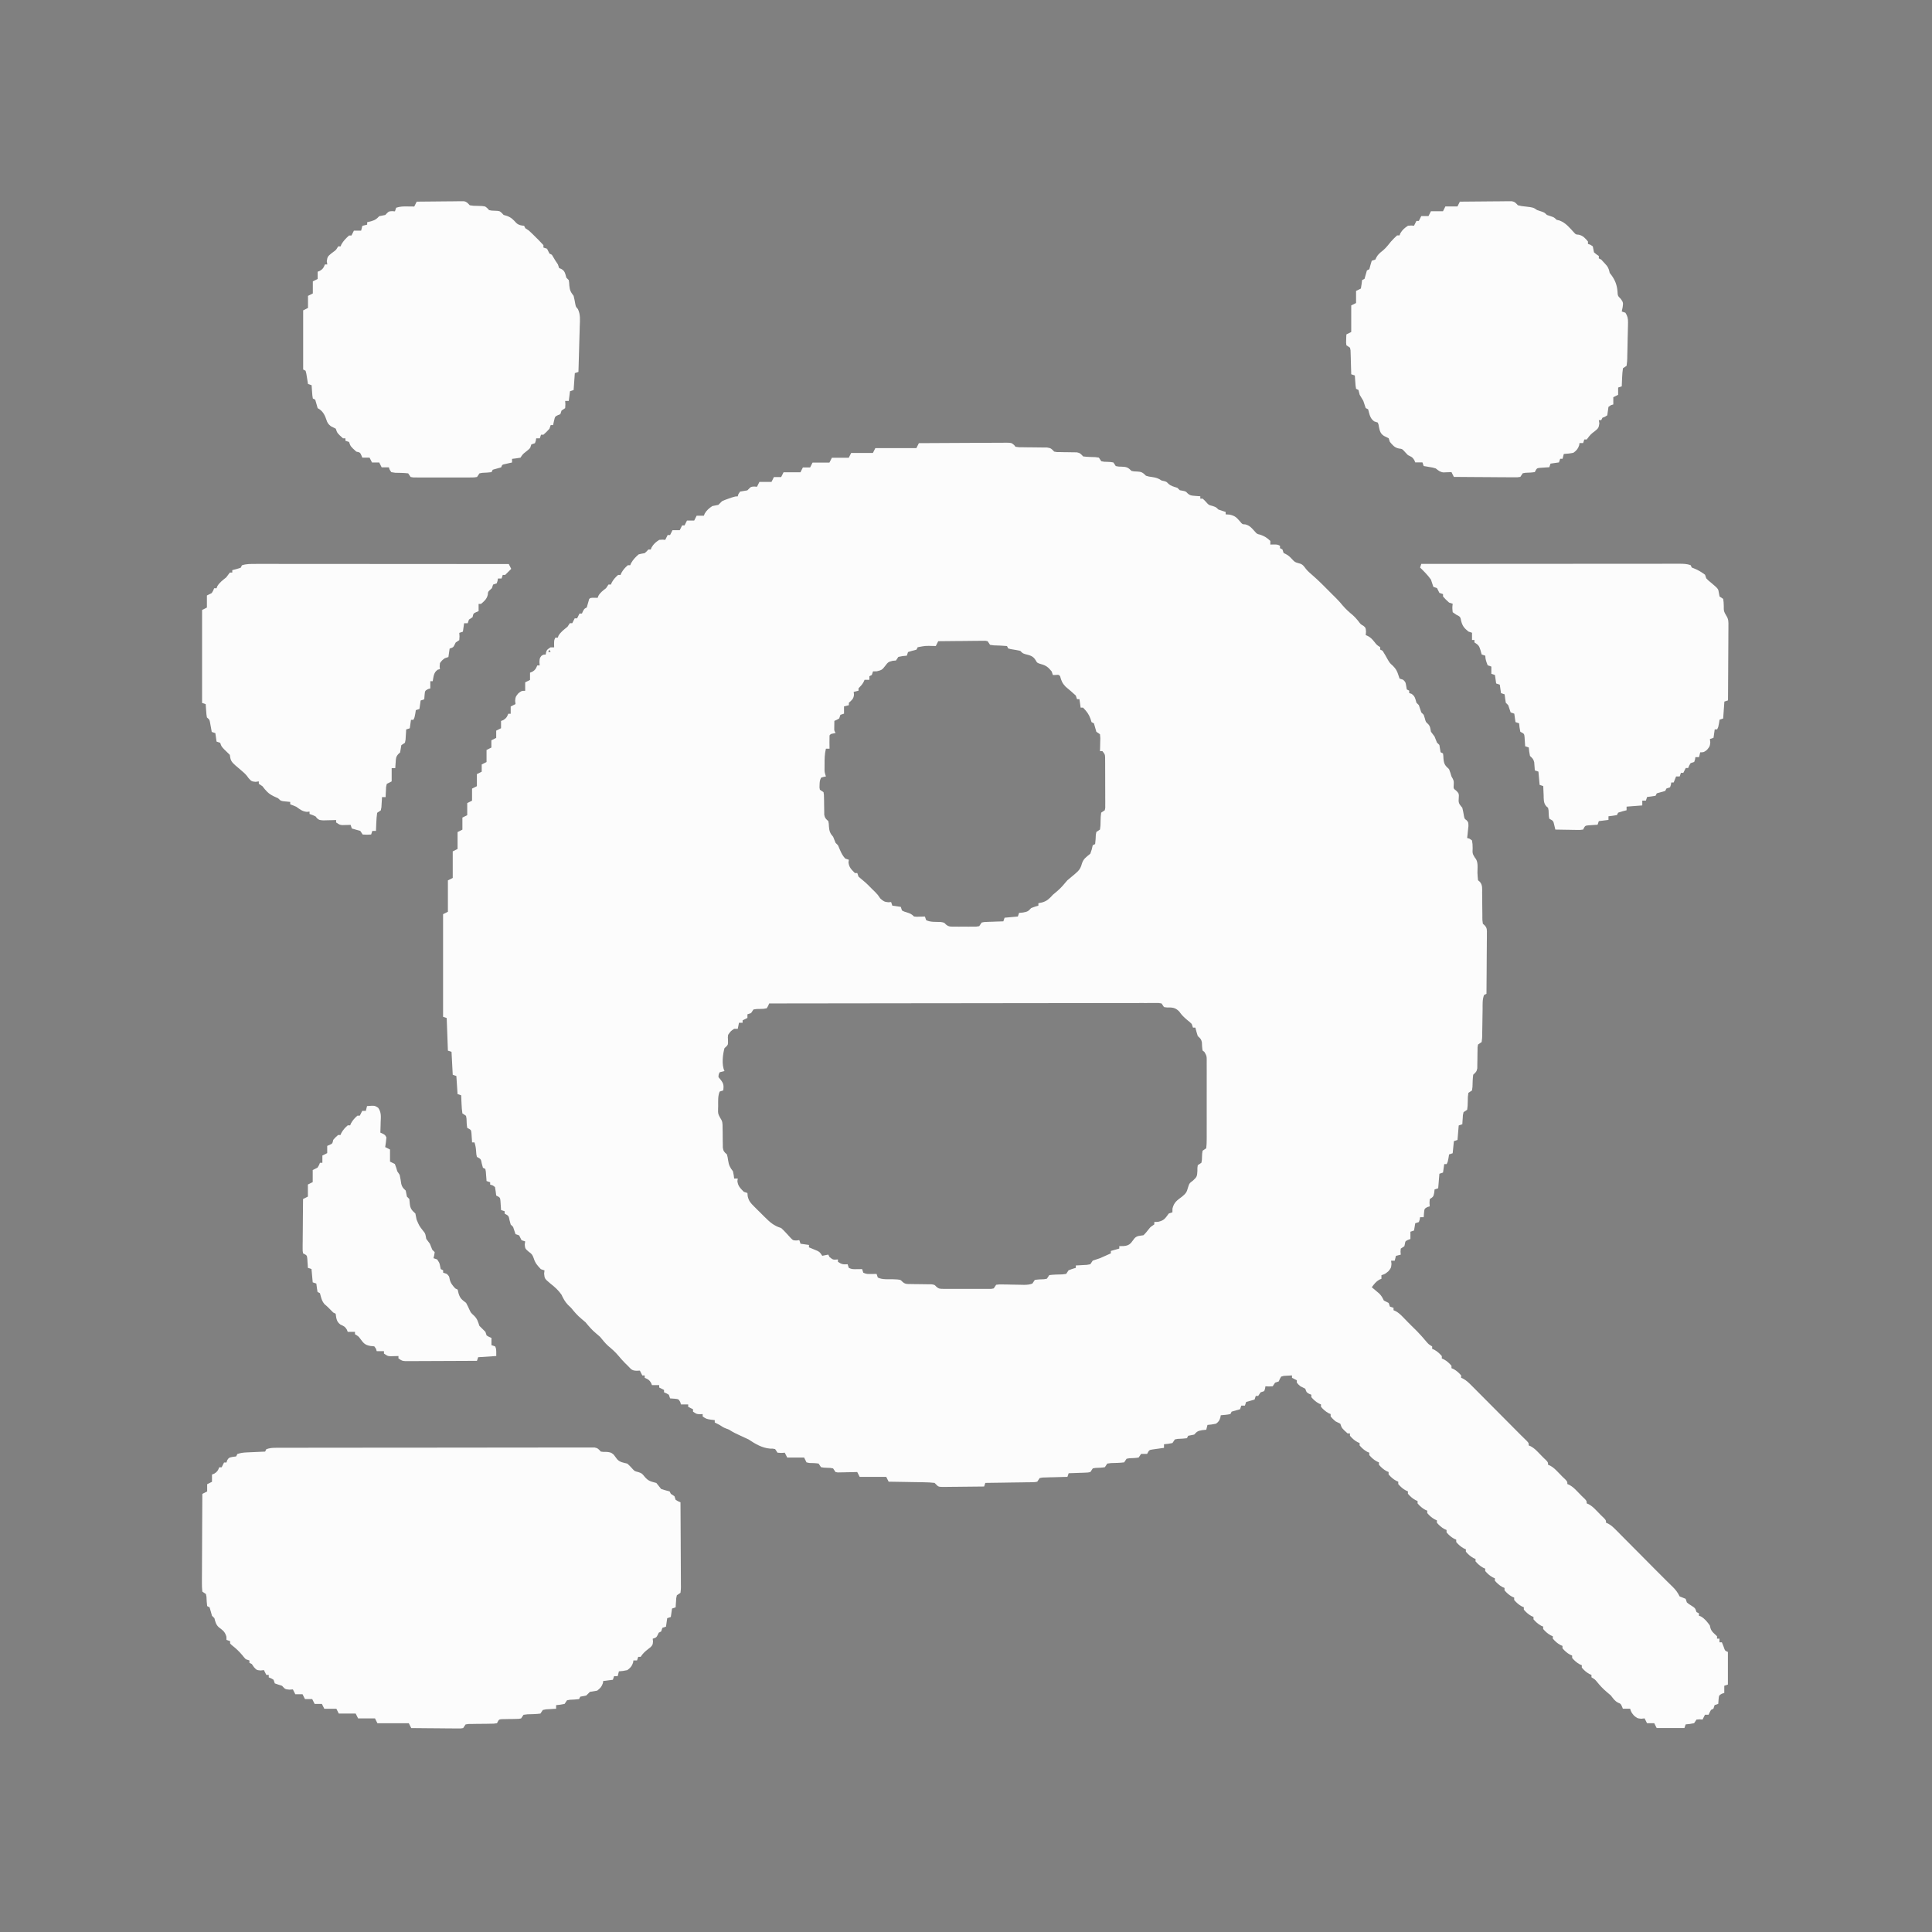 <?xml version="1.0" encoding="UTF-8"?>
<svg version="1.1" viewBox="0 0 1600 1600" width="1280" height="1280" xmlns="http://www.w3.org/2000/svg">
<rect x="0" y="0" width="1600" height="1600" fill="#808080" stroke="none"/>
<path transform="translate(761,367)" d="m0 0c9.99-0.07 20-0.123 30-0.155 4.64-0.016 9.28-0.037 13.9-0.071 4.47-0.033 8.95-0.051 13.4-0.058 1.71-0.006 3.42-0.016 5.13-0.033 2.39-0.022 4.78-0.025 7.17-0.023 0.709-0.011 1.42-0.022 2.15-0.033 4.85 0.031 4.85 0.031 7.04 1.87 0.403 0.496 0.806 0.992 1.22 1.5 3.05 0.459 3.05 0.459 6.53 0.406 1.93 0.033 1.93 0.033 3.89 0.066 1.36 0.011 2.72 0.02 4.07 0.027 2.66 0.015 5.31 0.048 7.97 0.094 1.77 0.011 1.77 0.011 3.58 0.021 3.34 0.435 3.77 1.03 5.96 3.38 2.27 0.454 2.27 0.454 4.78 0.406 1.39 0.033 1.39 0.033 2.8 0.066 0.963 0.009 1.93 0.018 2.92 0.027 1.91 0.018 3.81 0.049 5.72 0.094 0.845 0.007 1.69 0.014 2.56 0.021 2.7 0.468 3.4 1.42 5.22 3.38 3.37 0.446 6.67 0.503 10.1 0.594 0.968 0.134 1.94 0.268 2.93 0.406 0.66 0.99 1.32 1.98 2 3 2.36 0.47 2.36 0.47 5 0.5 2.69 0.094 2.69 0.094 5 0.5 0.66 0.99 1.32 1.98 2 3 2.33 0.471 2.33 0.471 4.94 0.5 4.08 0.144 5.27 0.639 8.06 3.5 2.18 0.464 2.18 0.464 4.5 0.5 3.84 0.154 4.85 0.839 7.5 3.5 2.4 0.716 2.4 0.716 5 1.06 3.49 0.545 4.98 0.924 8 2.94 0.66 0.144 1.32 0.289 2 0.438 2 0.562 2 0.562 3.38 2 2.24 2.15 4.69 2.63 7.62 3.56 0.66 0.66 1.32 1.32 2 2 0.804 0.144 1.61 0.289 2.44 0.438 2.56 0.562 2.56 0.562 3.93 2.05 2.11 1.95 3.49 1.99 6.32 2.2 0.808 0.066 1.62 0.131 2.45 0.199 0.615 0.037 1.23 0.075 1.86 0.113v2h2c1.5 1.38 1.5 1.38 3 3 1.93 2.22 1.93 2.22 5 3 3 1 3 1 5 3 1.98 0.714 3.98 1.39 6 2v2c1.05 0.062 2.1 0.124 3.19 0.188 4.49 0.956 5.88 2.38 8.81 5.81 1.81 2.21 1.81 2.21 4.31 2.31 3.65 0.935 5.2 2.93 7.69 5.69 1.9 2.21 1.9 2.21 4.81 2.88 3.45 1.22 5.57 2.59 8.19 5.12v3c0.949-0.021 1.9-0.041 2.88-0.062 3.12 0.062 3.12 0.062 5.12 1.06v2c0.66 0.33 1.32 0.66 2 1 0.33 0.99 0.66 1.98 1 3 0.835 0.402 0.835 0.402 1.69 0.812 2.35 1.21 3.48 2.33 5.25 4.25 2.35 2.5 2.35 2.5 5.62 3.44 3.18 0.652 4.11 2.29 6.02 4.79 1.51 1.82 3.11 3.25 4.92 4.78 5.65 4.81 10.8 10.2 16 15.4 1.39 1.41 2.8 2.8 4.21 4.19 1.84 1.86 3.52 3.73 5.16 5.75 2.58 3.06 5.38 5.55 8.46 8.09 1.64 1.46 2.98 2.96 4.35 4.66 2.1 2.84 2.1 2.84 4.62 4.31 1.69 1.5 1.69 1.5 1.94 4.69-0.083 0.928-0.165 1.86-0.25 2.81 0.596 0.257 1.19 0.513 1.8 0.777 2.39 1.33 3.62 2.66 5.32 4.79 2.08 2.65 2.08 2.65 4.88 4.44v2c0.66 0.33 1.32 0.66 2 1 1.56 2.45 2.98 4.96 4.38 7.5 1.59 2.65 1.59 2.65 4.19 5 2.45 2.51 3.4 4.2 4.44 7.5 0.33 0.99 0.66 1.98 1 3 0.99 0.33 1.98 0.66 3 1 2 2 2 2 2.5 5.06 0.165 0.969 0.33 1.94 0.5 2.94 0.66 0.33 1.32 0.66 2 1v2c0.619 0.206 1.24 0.413 1.88 0.625 2.97 1.92 3.16 4.05 4.12 7.38 0.66 0.66 1.32 1.32 2 2 0.667 2 1.33 4 2 6 0.66 0.66 1.32 1.32 2 2 0.309 0.969 0.619 1.94 0.938 2.94 0.801 3.03 0.801 3.03 2.62 4.62 1.96 1.96 1.91 3.76 2.44 6.44 0.973 1.35 1.97 2.69 3 4 0.673 1.66 1.34 3.33 2 5 0.66 0.66 1.32 1.32 2 2 0.165 1.01 0.33 2.02 0.5 3.06 0.165 0.969 0.33 1.94 0.5 2.94 0.66 0.33 1.32 0.66 2 1 0.273 1.93 0.273 1.93 0.375 4.31 0.377 4.34 1.32 5.78 4.62 8.69 1.12 3 1.12 3 2 6 0.371 0.66 0.742 1.32 1.12 2 0.875 2 0.875 2 0.75 5-0.221 3.11-0.221 3.11 2.12 4.88 2 2.12 2 2.12 2.16 4.01-0.065 1.42-0.136 2.83-0.211 4.25 0.072 2.66 1.42 3.81 3.05 5.87 0.577 2.28 0.999 4.56 1.38 6.88 0.444 2.21 0.444 2.21 2.21 3.48 1.42 1.64 1.42 1.64 1.49 4.78-0.128 1.17-0.255 2.34-0.387 3.55-0.18 1.77-0.18 1.77-0.363 3.57-0.107 0.904-0.214 1.81-0.324 2.74 0.648 0.197 1.3 0.394 1.96 0.598 1.01 0.694 1.01 0.694 2.04 1.4 0.504 2.93 0.504 2.93 0.562 6.44-0.199 4.46-0.199 4.46 1.94 8.01 2.92 3.01 1.98 8.36 2.03 12.4 0.061 2.06 0.26 4.11 0.473 6.16 0.495 0.423 0.99 0.846 1.5 1.28 2.35 2.69 1.92 5.72 1.91 9.12 0.011 0.721 0.022 1.44 0.033 2.19 0.046 3.08 0.057 6.17 0.072 9.25 0.016 2.25 0.049 4.5 0.083 6.75-0.003 0.697-0.006 1.39-0.009 2.11 0.001 2.2 0.001 2.2 0.415 5.29 0.496 0.452 0.992 0.905 1.5 1.37 2.13 2.32 1.86 3.91 1.84 7.02-3.4e-4 1.65-3.4e-4 1.65-6.87e-4 3.34-0.015 1.19-0.031 2.38-0.047 3.6-0.004 1.22-0.008 2.43-0.013 3.69-0.017 3.89-0.054 7.78-0.093 11.7-0.015 2.64-0.029 5.27-0.041 7.91-0.033 6.47-0.083 12.9-0.146 19.4l-2 1c-1.49 3.8-1.17 7.96-1.21 12-0.028 1.57-0.057 3.15-0.086 4.72-0.041 2.47-0.078 4.95-0.104 7.42-0.028 2.39-0.073 4.78-0.122 7.17-0.003 0.743-0.007 1.49-0.01 2.25-0.05 2.08-0.05 2.08-0.467 5.46-0.99 0.66-1.98 1.32-3 2-0.459 2.27-0.459 2.27-0.406 4.9-0.022 0.973-0.044 1.95-0.066 2.95-0.009 1.02-0.018 2.04-0.027 3.09-0.018 2.01-0.049 4.02-0.094 6.03-0.011 1.34-0.011 1.34-0.021 2.71-0.461 2.79-1.35 3.46-3.38 5.33-0.446 3.37-0.503 6.67-0.594 10.1-0.134 0.968-0.268 1.94-0.406 2.93l-3 2c-0.473 3.28-0.473 3.28-0.5 7-0.094 3.81-0.094 3.81-0.5 7l-3 2c-0.582 2.43-0.582 2.43-0.688 5.12-0.066 0.91-0.131 1.82-0.199 2.76-0.037 0.699-0.075 1.4-0.113 2.12-0.99 0.33-1.98 0.66-3 1-0.33 3.96-0.66 7.92-1 12-0.99 0.33-1.98 0.66-3 1-0.33 3.3-0.66 6.6-1 10-0.99 0.33-1.98 0.66-3 1-0.144 0.949-0.289 1.9-0.438 2.88-0.562 3.12-0.562 3.12-1.56 5.12h-2c-0.33 2.31-0.66 4.62-1 7-0.99 0.33-1.98 0.66-3 1-0.33 3.96-0.66 7.92-1 12-0.99 0.33-1.98 0.66-3 1-0.103 0.949-0.206 1.9-0.312 2.88-0.688 3.13-0.688 3.13-3.69 5.12-0.25 3.08-0.25 3.08 0 6-0.639 0.186-1.28 0.371-1.94 0.562-2.48 1.38-2.48 1.38-2.81 5.06-0.083 1.11-0.165 2.23-0.25 3.38h-3c-0.103 0.639-0.206 1.28-0.312 1.94-0.227 0.681-0.454 1.36-0.688 2.06-0.99 0.33-1.98 0.66-3 1-0.33 1.98-0.66 3.96-1 6-0.99 0.33-1.98 0.66-3 1v6c-0.639 0.248-1.28 0.495-1.94 0.75-2.25 1.04-2.25 1.04-2.62 3.25-0.144 0.66-0.289 1.32-0.438 2-0.99 0.66-1.98 1.32-3 2-0.25 2.58-0.25 2.58 0 5-1.32 0.33-2.64 0.66-4 1-0.33 1.32-0.66 2.64-1 4h-3c0.103 0.887 0.206 1.77 0.312 2.69-0.312 3.31-0.312 3.31-2.62 6.12-2.69 2.19-2.69 2.19-5.69 3.19v3c-0.577 0.227-1.16 0.454-1.75 0.688-2.82 1.64-4.33 3.71-6.25 6.31 0.554 0.459 1.11 0.918 1.68 1.39 0.724 0.614 1.45 1.23 2.2 1.86 0.719 0.603 1.44 1.21 2.18 1.83 1.93 1.91 2.8 3.51 3.95 5.92 1.33 0.683 2.66 1.35 4 2 0.33 0.99 0.66 1.98 1 3 0.99 0.33 1.98 0.66 3 1v2c0.868 0.377 0.868 0.377 1.75 0.762 2.53 1.39 4.18 2.98 6.18 5.05 0.696 0.714 1.39 1.43 2.11 2.16 0.967 1 0.967 1 1.95 2.02 0.887 0.887 1.77 1.77 2.69 2.69 0.763 0.763 1.53 1.53 2.31 2.31 0.784 0.763 1.57 1.53 2.38 2.31 2.8 2.87 5.39 5.86 7.98 8.92 1.72 1.99 1.72 1.99 4.65 3.77v2c0.577 0.248 1.16 0.495 1.75 0.75 2.58 1.43 4.31 3.03 6.25 5.25v2c0.577 0.248 1.16 0.495 1.75 0.75 2.58 1.43 4.31 3.03 6.25 5.25v2c0.577 0.248 1.16 0.495 1.75 0.75 2.58 1.43 4.31 3.03 6.25 5.25v2c0.561 0.236 1.12 0.471 1.7 0.714 2.85 1.59 4.79 3.54 7.1 5.86 0.462 0.462 0.925 0.924 1.4 1.4 1.52 1.52 3.04 3.05 4.55 4.58 1.06 1.06 2.12 2.13 3.18 3.19 2.79 2.8 5.58 5.6 8.36 8.41 2.83 2.85 5.66 5.69 8.49 8.53 4.99 5 9.97 10 14.9 15 1.5 1.51 3.03 3 4.58 4.47 1.7 1.82 1.7 1.82 1.7 3.82 0.577 0.25 1.16 0.5 1.75 0.758 2.55 1.41 4.23 3.02 6.25 5.12l2 2.05c0.66 0.683 1.32 1.37 2 2.07 0.742 0.704 1.49 1.41 2.25 2.13 1.75 1.87 1.75 1.87 1.75 3.87 0.577 0.25 1.16 0.5 1.75 0.758 2.55 1.41 4.23 3.02 6.25 5.12l2 2.05c0.66 0.683 1.32 1.37 2 2.07 0.742 0.704 1.49 1.41 2.25 2.13 1.75 1.87 1.75 1.87 1.75 3.87 0.577 0.25 1.16 0.5 1.75 0.758 2.55 1.41 4.23 3.02 6.25 5.12l2 2.05c0.66 0.683 1.32 1.37 2 2.07 0.742 0.704 1.49 1.41 2.25 2.13 1.75 1.87 1.75 1.87 1.75 3.87 0.577 0.25 1.16 0.5 1.75 0.758 2.55 1.41 4.23 3.02 6.25 5.12l2 2.05c0.66 0.683 1.32 1.37 2 2.07 0.742 0.704 1.49 1.41 2.25 2.13 1.75 1.87 1.75 1.87 1.75 3.87 0.578 0.253 1.16 0.506 1.75 0.767 2.51 1.38 4.18 2.93 6.2 4.96 0.764 0.765 1.53 1.53 2.32 2.32 0.817 0.827 1.63 1.65 2.47 2.51 1.27 1.28 1.27 1.28 2.57 2.58 2.71 2.72 5.42 5.45 8.12 8.18 1.82 1.83 3.64 3.66 5.46 5.48 3.34 3.36 6.69 6.72 10 10.1 3.95 3.98 7.9 7.96 11.9 11.9 0.954 0.936 1.91 1.87 2.86 2.81 0.485 0.469 0.971 0.937 1.47 1.42 2.57 2.53 4.29 4.79 5.84 8.02 1.66 0.688 3.32 1.36 5 2 0.33 0.99 0.66 1.98 1 3 1.6 1.33 1.6 1.33 3.5 2.5 3.39 2.17 3.39 2.17 4.5 5.5 0.99 0.495 0.99 0.495 2 1v2c0.557 0.206 1.11 0.412 1.69 0.625 3.23 1.92 5.09 4.37 7.31 7.38l0.5 2.06c0.802 3.11 3.25 4.75 5.5 6.94v2h2v3h2c0.454 1.13 0.908 2.27 1.38 3.44 1.2 3.61 1.2 3.61 3.62 4.56v27c-0.99 0.33-1.98 0.66-3 1v6l-1.94 0.562c-2.48 1.38-2.48 1.38-2.81 5.06l-0.25 3.38c-0.99 0.33-1.98 0.66-3 1-0.33 0.99-0.66 1.98-1 3-0.66 0.33-1.32 0.66-2 1-1.13 2.02-1.13 2.02-2 4h-3c-0.66 1.32-1.32 2.64-2 4-0.784-0.062-1.57-0.124-2.38-0.188-0.866 0.062-1.73 0.124-2.62 0.188-0.66 0.99-1.32 1.98-2 3-3.63 0.688-3.63 0.688-7 1-0.33 0.99-0.66 1.98-1 3h-23c-0.66-1.32-1.32-2.64-2-4h-6c-0.66-1.32-1.32-2.64-2-4-0.887 0.103-1.77 0.206-2.69 0.312-3.31-0.312-3.31-0.312-6.12-2.62-2.19-2.69-2.19-2.69-3.19-5.69h-6c-0.248-0.619-0.495-1.24-0.75-1.88-1.06-2.24-1.06-2.24-3.12-3.06-2.88-1.44-4.13-3.55-6.12-6.06-1.11-0.979-2.23-1.94-3.38-2.88-3.15-2.61-5.71-5.43-8.27-8.61-1.48-1.77-1.48-1.77-4.36-3.52v-2c-0.577-0.248-1.16-0.495-1.75-0.75-2.58-1.43-4.31-3.03-6.25-5.25v-2c-0.577-0.248-1.16-0.495-1.75-0.75-2.58-1.43-4.31-3.03-6.25-5.25v-2c-0.577-0.248-1.16-0.495-1.75-0.75-2.58-1.43-4.31-3.03-6.25-5.25v-2c-0.577-0.248-1.16-0.495-1.75-0.75-2.58-1.43-4.31-3.03-6.25-5.25v-2c-0.577-0.248-1.16-0.495-1.75-0.75-2.58-1.43-4.31-3.03-6.25-5.25v-2c-0.577-0.248-1.16-0.495-1.75-0.75-2.58-1.43-4.31-3.03-6.25-5.25v-2c-0.577-0.248-1.16-0.495-1.75-0.75-2.58-1.43-4.31-3.03-6.25-5.25v-2c-0.577-0.248-1.16-0.495-1.75-0.75-2.58-1.43-4.31-3.03-6.25-5.25v-2c-0.577-0.248-1.16-0.495-1.75-0.75-2.58-1.43-4.31-3.03-6.25-5.25v-2c-0.577-0.248-1.16-0.495-1.75-0.75-2.58-1.43-4.31-3.03-6.25-5.25v-2c-0.577-0.248-1.16-0.495-1.75-0.75-2.58-1.43-4.31-3.03-6.25-5.25v-2c-0.577-0.248-1.16-0.495-1.75-0.75-2.58-1.43-4.31-3.03-6.25-5.25v-2c-0.577-0.248-1.16-0.495-1.75-0.75-2.58-1.43-4.31-3.03-6.25-5.25v-2c-0.577-0.248-1.16-0.495-1.75-0.75-2.58-1.43-4.31-3.03-6.25-5.25v-2c-0.577-0.248-1.16-0.495-1.75-0.75-2.58-1.43-4.31-3.03-6.25-5.25v-2c-0.577-0.248-1.16-0.495-1.75-0.75-2.58-1.43-4.31-3.03-6.25-5.25v-2c-0.577-0.248-1.16-0.495-1.75-0.75-2.58-1.43-4.31-3.03-6.25-5.25v-2c-0.577-0.248-1.16-0.495-1.75-0.75-2.58-1.43-4.31-3.03-6.25-5.25v-2c-0.577-0.248-1.16-0.495-1.75-0.75-2.58-1.43-4.31-3.03-6.25-5.25v-2c-0.577-0.248-1.16-0.495-1.75-0.75-2.58-1.43-4.31-3.03-6.25-5.25v-2c-0.577-0.248-1.16-0.495-1.75-0.75-2.58-1.43-4.31-3.03-6.25-5.25v-2c-0.577-0.248-1.16-0.495-1.75-0.75-2.58-1.43-4.31-3.03-6.25-5.25v-2c-0.577-0.248-1.16-0.495-1.75-0.75-2.58-1.43-4.31-3.03-6.25-5.25v-2c-0.577-0.248-1.16-0.495-1.75-0.75-2.58-1.43-4.31-3.03-6.25-5.25v-2c-0.577-0.248-1.16-0.495-1.75-0.75-2.58-1.43-4.31-3.03-6.25-5.25v-2h-2c-4.77-4.3-4.77-4.3-6-8-1.32-0.685-2.66-1.35-4-2-2.25-2-2.25-2-4-4v-2c-0.577-0.248-1.16-0.495-1.75-0.75-2.58-1.43-4.31-3.03-6.25-5.25v-2c-0.577-0.248-1.16-0.495-1.75-0.75-2.58-1.43-4.31-3.03-6.25-5.25v-2c-0.639-0.268-1.28-0.536-1.94-0.812-2.06-1.19-2.06-1.19-3.06-4.19-1.32-0.702-2.65-1.37-4-2-1.75-1.5-1.75-1.5-3-3v-2c-1.32-0.66-2.64-1.32-4-2v-2c-1.46 0.06-2.92 0.149-4.38 0.25-0.812 0.046-1.62 0.093-2.46 0.141-0.714 0.201-1.43 0.402-2.16 0.609-1.13 1.96-1.13 1.96-2 4-0.99 0.33-1.98 0.66-3 1-0.66 0.99-1.32 1.98-2 3-3.13 0.188-3.13 0.188-6 0-0.103 0.639-0.206 1.28-0.312 1.94-0.227 0.681-0.454 1.36-0.688 2.06-0.99 0.33-1.98 0.66-3 1-0.66 0.99-1.32 1.98-2 3h-2c-0.33 0.99-0.66 1.98-1 3-2.33 0.667-4.67 1.33-7 2-0.33 0.99-0.66 1.98-1 3h-3c-0.33 0.99-0.66 1.98-1 3-2.32 0.705-4.66 1.37-7 2-0.33 0.66-0.66 1.32-1 2-2.65 0.594-5.29 0.742-8 1-0.103 0.598-0.206 1.2-0.312 1.81-0.833 2.65-1.41 3.59-3.69 5.19-3.69 0.688-3.69 0.688-7 1-0.33 1.32-0.66 2.64-1 4-1.64 0.155-1.64 0.155-3.31 0.312-3.83 0.715-4.25 1.03-6.69 3.69-1.66 0.356-3.33 0.692-5 1-0.33 0.66-0.66 1.32-1 2-2.55 0.356-5.08 0.444-7.65 0.559-0.775 0.146-1.55 0.291-2.35 0.441-0.66 0.99-1.32 1.98-2 3-3.63 0.688-3.63 0.688-7 1v3c-0.843 0.11-1.69 0.219-2.55 0.332l-3.32 0.48c-1.09 0.151-2.18 0.302-3.3 0.457-3.13 0.477-3.13 0.477-4.82 3.73h-5c-0.66 0.99-1.32 1.98-2 3-2.58 0.453-5.07 0.503-7.69 0.594-0.763 0.134-1.53 0.268-2.31 0.406-0.66 0.99-1.32 1.98-2 3-3.61 0.461-7.17 0.504-10.8 0.594l-3.19 0.406c-0.66 0.99-1.32 1.98-2 3-2.58 0.453-5.07 0.503-7.69 0.594-0.763 0.134-1.53 0.268-2.31 0.406-0.66 0.99-1.32 1.98-2 3-1.88 0.432-1.88 0.432-4.13 0.512-0.806 0.035-1.61 0.071-2.44 0.107-1.26 0.034-1.26 0.034-2.55 0.068-1.27 0.051-1.27 0.051-2.57 0.104-2.1 0.083-4.2 0.147-6.3 0.209-0.33 0.99-0.66 1.98-1 3-0.686 0.015-1.37 0.029-2.08 0.044-3.1 0.074-6.2 0.171-9.3 0.268-1.62 0.034-1.62 0.034-3.27 0.068-1.03 0.035-2.06 0.071-3.12 0.107-1.43 0.039-1.43 0.039-2.89 0.079-0.772 0.143-1.54 0.285-2.34 0.432-0.66 0.99-1.32 1.98-2 3-1.87 0.399-1.87 0.399-4.17 0.432-0.861 0.02-1.72 0.04-2.61 0.06-0.93 0.006-1.86 0.013-2.82 0.019-0.952 0.018-1.9 0.036-2.88 0.054-3.05 0.054-6.09 0.088-9.14 0.121-2.06 0.033-4.13 0.068-6.19 0.104-5.06 0.085-10.1 0.152-15.2 0.209-0.33 0.99-0.66 1.98-1 3-5.36 0.074-10.7 0.129-16.1 0.165-1.82 0.015-3.65 0.036-5.47 0.061-2.62 0.036-5.24 0.053-7.86 0.067-0.816 0.015-1.63 0.031-2.47 0.047-5.79 0.002-5.79 0.002-7.63-1.83-0.495-0.497-0.99-0.994-1.5-1.51-2.93-0.331-5.67-0.489-8.61-0.512-0.839-0.018-1.68-0.036-2.54-0.054-2.68-0.054-5.36-0.088-8.04-0.121-1.82-0.033-3.63-0.068-5.45-0.104-4.45-0.085-8.91-0.152-13.4-0.209-0.66-1.32-1.32-2.64-2-4h-22c-0.66-1.32-1.32-2.64-2-4-1.28 0.035-2.55 0.07-3.87 0.105-1.67 0.028-3.34 0.055-5.01 0.082-0.842 0.025-1.68 0.05-2.55 0.076-0.806 0.01-1.61 0.019-2.44 0.029-1.12 0.024-1.12 0.024-2.25 0.048-0.93-0.169-0.93-0.169-1.88-0.341-0.66-0.99-1.32-1.98-2-3-2.36-0.47-2.36-0.47-5-0.5-2.69-0.094-2.69-0.094-5-0.5-0.66-0.99-1.32-1.98-2-3-2.58-0.414-5.08-0.439-7.69-0.496-1.14-0.249-1.14-0.249-2.31-0.504-0.66-1.32-1.32-2.64-2-4h-14c-0.66-1.32-1.32-2.64-2-4-0.949 0.062-1.9 0.124-2.88 0.188-1.03-0.062-2.06-0.124-3.12-0.188-0.66-0.99-1.32-1.98-2-3-1.86-0.397-1.86-0.397-4-0.375-6.84-0.52-12.4-3.88-18-7.62-2.16-1.02-4.32-2.02-6.5-3-3.37-1.52-6.42-2.95-9.5-5-0.825-0.33-1.65-0.66-2.5-1-2.5-1-2.5-1-5.5-3-1.33-0.682-2.66-1.35-4-2v-2c-1.64-0.186-1.64-0.186-3.31-0.375-3.69-0.625-3.69-0.625-6.69-2.62v-2c-1.14 0.062-1.14 0.062-2.31 0.125-2.69-0.125-2.69-0.125-5.69-2.12v-2c-1.32-0.66-2.64-1.32-4-2v-2h-6c-0.186-0.639-0.371-1.28-0.562-1.94-1.38-2.48-1.38-2.48-5.06-2.81-1.11-0.083-2.23-0.165-3.38-0.25-0.33-0.99-0.66-1.98-1-3-2-1.21-2-1.21-4-2v-2c-1.32-0.66-2.64-1.32-4-2v-2h-6c-0.247-0.619-0.495-1.24-0.75-1.88-1.46-2.48-2.63-3.08-5.25-4.12v-2h-2c-0.66-1.32-1.32-2.64-2-4-1.42 0.062-1.42 0.062-2.88 0.125-3.97-0.159-4.42-1.42-7.12-4.12-0.743-0.722-1.48-1.44-2.25-2.19-2-2.04-3.81-4.06-5.62-6.25-2.58-3.06-5.39-5.55-8.47-8.1-2.51-2.23-4.5-4.89-6.65-7.46-1.15-1.02-2.32-2.02-3.5-3-3.26-2.7-5.79-5.74-8.5-9-1.15-1.02-2.32-2.02-3.5-3-3.3-2.73-5.81-5.67-8.5-9-0.866-0.825-1.73-1.65-2.62-2.5-2.55-2.68-3.79-5.18-5.38-8.5-2.63-3.68-5.45-6.23-9-9-4.92-4.15-4.92-4.15-5.31-8.31 0.103-0.887 0.206-1.77 0.312-2.69-0.99-0.33-1.98-0.66-3-1-2.91-3.06-4.7-5.02-5.94-9.06-1.13-3.12-1.64-3.58-4.19-5.44-2.88-2.5-2.88-2.5-3.25-5.81 0.124-0.887 0.248-1.77 0.375-2.69-0.99-0.33-1.98-0.66-3-1-0.667-1.33-1.33-2.67-2-4-0.99-0.33-1.98-0.66-3-1-0.717-1.98-1.38-3.98-2-6-0.66-0.66-1.32-1.32-2-2l-0.938-3.5c-0.73-3.74-0.73-3.74-4.06-5.5v-2c-0.99-0.33-1.98-0.66-3-1-0.037-0.699-0.075-1.4-0.113-2.12l-0.199-2.76-0.176-2.74c-0.3-2.75-0.3-2.75-3.51-4.38l-0.438-3.5c-0.186-1.16-0.371-2.31-0.562-3.5-1.94-1.51-1.94-1.51-4-2v-2c-0.99-0.33-1.98-0.66-3-1-0.049-0.71-0.098-1.42-0.148-2.15-0.075-0.919-0.15-1.84-0.227-2.79l-0.211-2.78c-0.137-0.754-0.273-1.51-0.414-2.29-0.66-0.33-1.32-0.66-2-1l-0.938-3.44c-0.719-3.79-0.719-3.79-4.06-5.56-0.477-2.06-0.477-2.06-0.625-4.44-0.195-2.82-0.469-4.84-1.38-7.56h-2c-0.037-0.699-0.075-1.4-0.113-2.12l-0.199-2.76-0.176-2.74c-0.3-2.75-0.3-2.75-3.51-4.38-0.453-2.58-0.503-5.07-0.594-7.69l-0.406-2.31-3-2c-0.384-2.61-0.603-5.01-0.688-7.62-0.034-0.706-0.068-1.41-0.104-2.14-0.083-1.74-0.147-3.49-0.209-5.23-0.99-0.33-1.98-0.66-3-1l-1-15c-0.99-0.33-1.98-0.66-3-1-0.33-6.27-0.66-12.5-1-19-0.99-0.33-1.98-0.66-3-1-0.33-8.91-0.66-17.8-1-27-0.99-0.33-1.98-0.66-3-1v-85c1.32-0.66 2.64-1.32 4-2v-26c1.32-0.66 2.64-1.32 4-2v-22c1.32-0.66 2.64-1.32 4-2v-14c1.32-0.66 2.64-1.32 4-2v-10c1.32-0.66 2.64-1.32 4-2v-10c1.32-0.66 2.64-1.32 4-2v-10c1.32-0.66 2.64-1.32 4-2v-10c1.32-0.66 2.64-1.32 4-2v-6c1.32-0.66 2.64-1.32 4-2v-10l4-2v-6l4-2v-6l4-2v-6c0.619-0.247 1.24-0.495 1.88-0.75 2.48-1.46 3.08-2.63 4.12-5.25h2v-6l4-2-0.312-2.69c0.312-3.31 0.312-3.31 2.62-6.19 2.69-2.12 2.69-2.12 5.69-2.12v-7c1.32-0.66 2.64-1.32 4-2v-6c0.928-0.371 0.928-0.371 1.88-0.75 2.48-1.46 3.08-2.63 4.12-5.25h2c-0.062-0.928-0.124-1.86-0.188-2.81 0.188-3.19 0.188-3.19 1.56-5.06 1.62-1.12 1.62-1.12 3.62-1.12 0.103-0.619 0.206-1.24 0.312-1.88 0.688-2.12 0.688-2.12 3.69-4.12h3c-0.021-0.949-0.041-1.9-0.062-2.88 0.062-3.12 0.062-3.12 1.06-5.12h2c0.206-0.557 0.412-1.11 0.625-1.69 1.89-3.17 4.53-5 7.38-7.31 0.66-0.99 1.32-1.98 2-3h2l2-4h2c0.66-1.32 1.32-2.64 2-4h2c0.289-0.639 0.578-1.28 0.875-1.94 1.12-2.06 1.12-2.06 3.12-3.06 0.705-2.32 1.37-4.66 2-7 1-1 1-1 4.06-1.06 0.969 0.021 1.94 0.041 2.94 0.062 0.34-0.866 0.34-0.866 0.688-1.75 1.64-2.82 3.75-4.26 6.31-6.25 0.99-1.49 0.99-1.49 2-3h2c0.371-0.866 0.371-0.866 0.75-1.75 1.43-2.58 3.03-4.31 5.25-6.25h2c0.371-0.866 0.371-0.866 0.75-1.75 1.43-2.58 3.03-4.31 5.25-6.25h2c0.34-0.835 0.34-0.835 0.688-1.69 1.72-3.02 3.68-5.05 6.31-7.31 2.62-0.625 2.62-0.625 5-1 1.67-1.5 1.67-1.5 3-3h2c0.34-0.866 0.34-0.866 0.688-1.75 1.7-2.91 3.49-4.41 6.31-6.25 2.81-0.25 2.81-0.25 5 0 0.99-1.98 0.99-1.98 2-4h2c0.99-1.98 0.99-1.98 2-4h6c0.99-1.98 0.99-1.98 2-4h2c0.99-1.98 0.99-1.98 2-4h6c0.66-1.32 1.32-2.64 2-4h6c0.34-0.866 0.34-0.866 0.688-1.75 1.69-2.9 3.54-4.38 6.31-6.25 1.66-0.356 3.33-0.692 5-1 1.02-0.979 2.02-1.98 3-3 2.31-1.06 2.31-1.06 5-2 1.05-0.371 2.1-0.743 3.19-1.12 2.81-0.875 2.81-0.875 4.81-0.875 0.206-0.639 0.413-1.28 0.625-1.94 0.454-0.681 0.908-1.36 1.38-2.06 1.99-0.381 3.99-0.713 6-1l1.56-1.56c1.44-1.44 1.44-1.44 4.12-1.62 1.14 0.093 1.14 0.093 2.31 0.188 0.66-1.32 1.32-2.64 2-4h10c0.66-1.32 1.32-2.64 2-4h6c0.66-1.32 1.32-2.64 2-4h14c0.66-1.32 1.32-2.64 2-4h6c0.66-1.32 1.32-2.64 2-4h14c0.66-1.32 1.32-2.64 2-4h14c0.66-1.32 1.32-2.64 2-4h18c0.66-1.32 1.32-2.64 2-4h34c0.66-1.32 1.32-2.64 2-4zm-158 47 1 2zm-68 44 1 2zm-12 8 1 2zm-8 8 1 2zm-8 8 1 2zm-8 8 1 2zm-16 16 1 2zm-4 4 1 2zm-4 4 1 2zm-12 12 1 2zm314 5c-0.66 1.32-1.32 2.64-2 4-0.664-0.012-1.33-0.023-2.01-0.035-6.58-0.185-6.58-0.185-13 1.04-0.33 0.66-0.66 1.32-1 2-1.73 0.464-1.73 0.464-3.5 0.938-1.15 0.351-2.31 0.701-3.5 1.06-0.33 0.99-0.66 1.98-1 3-1.11 0.103-2.23 0.206-3.38 0.312-1.2 0.227-2.39 0.454-3.62 0.688-0.66 0.99-1.32 1.98-2 3-0.908 0.083-1.82 0.165-2.75 0.25-3.68 0.849-4.01 1.38-6.19 4.25-2.41 3.13-2.82 3.44-6.94 4.44l-3.12 0.062c-0.495 1.48-0.495 1.48-1 3-0.99 0.495-0.99 0.495-2 1v3h-4c-0.268 0.598-0.536 1.2-0.812 1.81-1.18 2.17-2.46 3.46-4.19 5.19v2c-1.98 0.495-1.98 0.495-4 1 0.124 1.11 0.124 1.11 0.25 2.25-0.323 3.55-1.68 4.42-4.25 6.75v2c-1.98 0.495-1.98 0.495-4 1v6c-1.49 0.495-1.49 0.495-3 1-0.33 0.99-0.66 1.98-1 3-2.06 1.19-2.06 1.19-4 2-0.021 1.28-0.041 2.56-0.062 3.88-0.012 0.719-0.023 1.44-0.035 2.18-0.029 2.03-0.029 2.03 1.1 3.95-0.959 0.217-0.959 0.217-1.94 0.438-2.04 0.373-2.04 0.373-3.06 1.56-0.072 1.85-0.084 3.71-0.062 5.56 0.009 1.01 0.018 2.02 0.027 3.07 0.012 0.782 0.023 1.56 0.035 2.37h-3c-1.09 4.39-1.15 8.69-1.12 13.2-0.004 0.724-0.008 1.45-0.012 2.19-0.068 3.94-0.068 3.94 1.14 7.62-0.639 0.124-1.28 0.247-1.94 0.375-1.02 0.309-1.02 0.309-2.06 0.625-1.11 2.21-1.2 3.55-1.25 6-0.026 0.701-0.052 1.4-0.078 2.12 0.108 0.619 0.217 1.24 0.328 1.88 0.99 0.66 1.98 1.32 3 2 0.385 2.11 0.385 2.11 0.406 4.68 0.022 0.927 0.044 1.85 0.066 2.81 0.013 1.46 0.013 1.46 0.027 2.94 0.018 1.92 0.049 3.83 0.094 5.75 0.007 0.851 0.014 1.7 0.021 2.58 0.465 2.7 1.38 3.45 3.38 5.24 0.406 2.12 0.406 2.12 0.5 4.44 0.302 3.82 0.905 5.66 3.5 8.56 0.673 1.66 1.34 3.33 2 5 0.66 0.66 1.32 1.32 2 2 0.474 1.11 0.949 2.23 1.44 3.38 1.3 3.02 2.35 5.23 4.56 7.62 0.99 0.33 1.98 0.66 3 1-0.103 0.701-0.206 1.4-0.312 2.12 0.461 4.24 2.36 5.85 5.31 8.88h2c0.33 0.99 0.66 1.98 1 3 1.44 1.25 2.89 2.49 4.39 3.68 2.37 1.94 4.47 4.13 6.61 6.32 0.887 0.866 1.77 1.73 2.69 2.62 2.31 2.38 2.31 2.38 4.31 5.38 2.37 2.2 3.48 2.96 6.75 3.19 0.743-0.062 1.49-0.124 2.25-0.188 0.33 0.99 0.66 1.98 1 3 2.31 0.33 4.62 0.66 7 1 0.33 0.99 0.66 1.98 1 3 1.8 0.947 1.8 0.947 3.94 1.56 2.79 0.897 3.94 1.32 6.06 3.44 2.21 0.243 2.21 0.243 4.62 0.125 0.817-0.018 1.63-0.036 2.48-0.055 0.626-0.023 1.25-0.046 1.9-0.07 0.33 0.99 0.66 1.98 1 3 3.62 1.81 7.94 1.35 11.9 1.52 3.07 0.477 3.07 0.477 4.39 1.98 2.45 2.19 4.35 1.88 7.59 1.89 1.15 0.004 2.31 0.008 3.5 0.012 1.21-0.012 2.41-0.023 3.65-0.035 1.81 0.017 1.81 0.017 3.67 0.035 1.15-0.004 2.31-0.008 3.49-0.012 1.59-0.005 1.59-0.005 3.21-0.01 0.847-0.128 1.69-0.256 2.57-0.388 0.66-0.99 1.32-1.98 2-3 1.88-0.432 1.88-0.432 4.13-0.512 0.806-0.035 1.61-0.071 2.44-0.107 0.842-0.023 1.68-0.045 2.55-0.068 0.849-0.034 1.7-0.068 2.57-0.104 2.1-0.083 4.2-0.147 6.3-0.209 0.33-0.99 0.66-1.98 1-3 3.63-0.33 7.26-0.66 11-1 0.33-0.99 0.66-1.98 1-3 1.09-0.103 2.19-0.206 3.31-0.312 3.87-0.721 4.23-1.01 6.69-3.69 3.19-1.19 3.19-1.19 6-2v-2c1.05-0.227 2.1-0.454 3.19-0.688 4.03-1.16 5.98-3.2 8.81-6.31 1.16-0.992 2.32-1.97 3.5-2.94 3.24-2.73 5.79-5.8 8.5-9.06 1.98-1.69 3.98-3.36 6-5 3.29-2.84 4.8-4.26 5.94-8.5 1.34-4.43 3.56-5.59 7.06-8.5 1.28-3.64 1.28-3.64 2-7 0.66-0.33 1.32-0.66 2-1 0.356-2.55 0.444-5.08 0.559-7.65l0.441-2.35c0.99-0.66 1.98-1.32 3-2 0.473-3.28 0.473-3.28 0.5-7 0.094-3.81 0.094-3.81 0.5-7 0.99-0.66 1.98-1.32 3-2 0.45-2.03 0.45-2.03 0.372-4.4 0.006-0.911 0.013-1.82 0.019-2.76-0.009-0.986-0.018-1.97-0.028-2.99 4.99e-4 -1.01 9.97e-4 -2.02 0.002-3.06-0.002-2.14-0.012-4.28-0.029-6.42-0.024-3.28-0.021-6.56-0.014-9.84-0.006-2.08-0.013-4.15-0.021-6.23 0.001-1.48 0.001-1.48 0.003-2.98-0.01-0.914-0.019-1.83-0.029-2.77-0.005-0.804-0.009-1.61-0.014-2.44-0.14-2.4-0.14-2.4-2.26-5.09h-2c0.035-0.987 0.07-1.97 0.105-2.99 0.041-1.92 0.041-1.92 0.082-3.88 0.035-1.28 0.07-2.55 0.105-3.87-0.145-1.61-0.145-1.61-0.293-3.26-0.99-0.66-1.98-1.32-3-2-0.694-2.33-1.36-4.66-2-7-0.66-0.33-1.32-0.66-2-1-0.402-1.33-0.402-1.33-0.812-2.69-1.46-4.07-3.21-6.19-6.19-9.31h-2c-0.33-2.31-0.66-4.62-1-7h-2c-0.33-0.99-0.66-1.98-1-3-2.73-2.55-5.58-4.93-8.43-7.33-2.75-2.86-3.58-4.88-4.57-8.67-1.07-1.3-1.07-1.3-3.56-1.06-0.804 0.021-1.61 0.041-2.44 0.062-0.33-0.99-0.66-1.98-1-3-2.77-3.34-4.4-4.83-8.62-6-3.38-1-3.38-1-4.75-3.44-2.23-3.52-4.65-3.84-8.57-4.89-2.06-0.676-2.06-0.676-4.06-2.68-2.58-0.618-5.17-1.02-7.79-1.44-0.731-0.186-1.46-0.371-2.21-0.562-0.33-0.66-0.66-1.32-1-2-3.59-0.359-7.17-0.445-10.8-0.559-1.06-0.146-2.13-0.291-3.22-0.441-0.99-1.48-0.99-1.48-2-3-1.85-0.436-1.85-0.436-3.99-0.341-1.23 3.4e-4 -1.23 3.4e-4 -2.49 6.87e-4 -0.887 0.015-1.77 0.031-2.69 0.047-1.36 0.006-1.36 0.006-2.75 0.013-2.9 0.017-5.81 0.054-8.71 0.093-1.97 0.015-3.93 0.029-5.9 0.041-4.83 0.033-9.65 0.085-14.5 0.146zm-322 7c-0.33 0.66-0.66 1.32-1 2h2c-0.33-0.66-0.66-1.32-1-2zm-24 36 1 2zm464 6 1 3zm-4 142 1 2zm-8 8 1 2zm-8 8 1 2zm-8 8 1 2zm-127 5 4 1zm-103 80c-0.278 0.65-0.556 1.3-0.842 1.97-0.382 0.67-0.764 1.34-1.16 2.03-2.53 0.504-2.53 0.504-5.5 0.562-2.91 0.004-2.91 0.004-5.5 0.438l-2 3c-0.99 0.33-1.98 0.66-3 1v3c-1.98 0.99-1.98 0.99-4 2v2h-3c-0.33 1.65-0.66 3.3-1 5h-3c-2.85 1.93-2.85 1.93-5 5-0.267 2.02-0.267 2.02-0.125 4.12 0.125 3.88 0.125 3.88-1.31 5.5-0.773 0.681-0.773 0.681-1.56 1.38-1.46 5.3-2.53 13.9 0 19-1.98 0.495-1.98 0.495-4 1-0.874 1.74-0.874 1.74-1 4 0.639 0.784 1.28 1.57 1.94 2.38 2.47 3.15 2.43 4.73 2.06 8.62l-3 1c-1.6 3.71-1.22 8.02-1.25 12l-0.062 2.16c-0.101 4.17-0.101 4.17 1.81 7.72 1.95 2.76 1.89 4.52 1.91 7.88 0.022 1.1 0.044 2.2 0.066 3.34 0.018 2.32 0.036 4.64 0.055 6.95 0.022 1.1 0.044 2.2 0.066 3.33 0.007 1.01 0.014 2.01 0.021 3.05 0.444 2.97 1.16 3.67 3.38 5.57 0.625 2.34 0.625 2.34 1 4.94 0.57 3.94 1.56 5.95 4 9.06 0.688 3.25 0.688 3.25 1 6h3c-0.103 0.701-0.206 1.4-0.312 2.12 0.449 4.13 2.46 5.96 5.31 8.88 0.99 0.33 1.98 0.66 3 1 0.073 0.885 0.145 1.77 0.22 2.68 0.945 4.02 2.36 5.53 5.26 8.43 1.38 1.38 1.38 1.38 2.78 2.79 0.481 0.469 0.962 0.937 1.46 1.42 1.46 1.43 2.9 2.88 4.34 4.34 4.58 4.53 7.72 7.46 13.9 9.35 2.71 2.48 5.08 5.15 7.54 7.88 2.28 2.37 2.28 2.37 5.27 2.42 0.723-0.101 1.45-0.201 2.19-0.305 0.33 0.99 0.66 1.98 1 3 2.31 0.33 4.62 0.66 7 1v2c0.626 0.254 1.25 0.508 1.9 0.77 0.817 0.344 1.63 0.688 2.48 1.04 0.812 0.336 1.62 0.673 2.46 1.02 2.16 1.17 2.16 1.17 4.16 4.17 1.65-0.33 3.3-0.66 5-1 0.33 0.66 0.66 1.32 1 2 2.95 2.37 2.95 2.37 7 2v2c3.23 2.15 4.28 2.2 8 2 0.33 0.99 0.66 1.98 1 3 2.41 1.2 3.95 1.1 6.62 1.06 0.817-0.009 1.63-0.018 2.48-0.027 0.626-0.012 1.25-0.023 1.9-0.035 0.33 0.99 0.66 1.98 1 3 2.41 1.2 3.95 1.1 6.62 1.06 0.817-0.009 1.63-0.018 2.48-0.027 0.626-0.012 1.25-0.023 1.9-0.035 0.33 0.99 0.66 1.98 1 3 3.76 1.88 8.61 1.33 12.8 1.43 5.91 0.244 5.91 0.244 7.6 2.07 2.34 2.17 4.12 1.88 7.26 1.9 1.66 0.033 1.66 0.033 3.35 0.066 1.15 0.009 2.31 0.018 3.5 0.027 2.28 0.018 4.56 0.049 6.84 0.094 1.52 0.011 1.52 0.011 3.07 0.021 2.59 0.385 2.59 0.385 3.97 1.88 2.13 1.97 3.29 1.88 6.15 1.89 1.37 0.014 1.37 0.014 2.77 0.029 0.984-0.006 1.97-0.012 2.98-0.018 1.01 0.003 2.02 0.006 3.07 0.009 2.14 0.002 4.28-0.004 6.42-0.016 3.28-0.016 6.57-1.46e-4 9.85 0.019 2.08-0.002 4.15-0.006 6.23-0.012 0.986 0.006 1.97 0.012 2.99 0.018 0.911-0.009 1.82-0.019 2.76-0.029 0.804-0.002 1.61-0.005 2.44-0.007 0.649-0.126 1.3-0.251 1.97-0.381 0.66-0.99 1.32-1.98 2-3 2.55-0.325 2.55-0.325 5.74-0.258 1.15 0.014 2.3 0.028 3.48 0.043 1.21 0.03 2.41 0.059 3.65 0.09 2.37 0.043 4.74 0.083 7.12 0.117 1.06 0.024 2.11 0.049 3.2 0.074 2.52-0.059 4.47-0.145 6.81-1.07 0.66-0.99 1.32-1.98 2-3 2.58-0.453 5.07-0.503 7.69-0.594 1.14-0.201 1.14-0.201 2.31-0.406 0.66-0.99 1.32-1.98 2-3 3.61-0.461 7.17-0.504 10.8-0.594 1.58-0.201 1.58-0.201 3.19-0.406 0.66-0.99 1.32-1.98 2-3 3.12-1.19 3.12-1.19 6-2v-2c0.843-0.037 1.69-0.075 2.55-0.113 1.1-0.066 2.19-0.131 3.32-0.199 1.64-0.087 1.64-0.087 3.3-0.176 0.931-0.169 1.86-0.338 2.82-0.512 0.66-0.99 1.32-1.98 2-3 1.98-0.724 3.99-1.38 6-2 3.03-1.28 6.01-2.63 9-4v-2c3.47-0.99 3.47-0.99 7-2v-2c1.79-0.031 1.79-0.031 3.62-0.062 2.75-0.315 4.01-0.59 6.03-2.53 0.981-1.28 1.95-2.56 2.91-3.85 2.1-2.3 4.42-2.06 7.43-2.56 1.74-1.65 3.16-3.4 4.61-5.31 1.39-1.69 1.39-1.69 4.39-3.69v-2l3.19-0.125c5.04-1.16 5.78-2.84 8.81-6.88 0.99-0.33 1.98-0.66 3-1l0.062-3.12c1.25-5.19 3.8-6.79 7.94-9.88 3.03-2.54 3.88-3.54 4.88-7.44 1.12-3.56 1.12-3.56 4.19-5.88 3.33-3.04 3.34-3.61 3.62-7.88 0.004-0.86 0.008-1.72 0.012-2.61 0.099-0.728 0.199-1.46 0.301-2.21l3-2c0.47-2.36 0.47-2.36 0.5-5 0.094-2.69 0.094-2.69 0.5-5l3-2c0.303-2.53 0.41-4.81 0.388-7.34 0.005-0.756 0.011-1.51 0.016-2.29 0.013-2.51 0.004-5.01-0.006-7.52 0.002-1.74 0.005-3.48 0.009-5.22 0.004-3.65-0.002-7.3-0.016-10.9-0.017-4.68-0.007-9.36 0.011-14 0.011-3.59 0.007-7.18-3.83e-4 -10.8-2e-3 -1.73 4.62e-4 -3.45 0.007-5.18 0.008-2.41-0.004-4.82-0.021-7.23 0.009-1.07 0.009-1.07 0.018-2.17-0.018-3.87-0.018-3.87-1.91-7.13-0.495-0.385-0.991-0.771-1.5-1.17-0.434-2.3-0.5-4.5-0.594-6.84-0.499-2.65-1.48-3.35-3.41-5.16-0.744-2.31-1.42-4.64-2-7h-2c-0.33-0.99-0.66-1.98-1-3-1.69-1.68-1.69-1.68-3.75-3.31-2.65-2.21-4.71-4.21-6.62-7.06-3.41-3.41-5.74-3.3-10.4-3.32-1.09-0.149-1.09-0.149-2.21-0.301-0.66-0.99-1.32-1.98-2-3-2.43-0.452-2.43-0.452-5.32-0.369-1.14-0.006-2.27-0.012-3.44-0.018-1.89 0.013-1.89 0.013-3.81 0.026-1.34-0.001-2.68-0.004-4.03-0.008-3.7-0.007-7.4 0.005-11.1 0.02-3.99 0.013-7.97 0.009-12 0.006-6.91-0.002-13.8 0.008-20.7 0.025-9.99 0.024-20 0.032-30 0.036-16.2 0.007-32.4 0.027-48.6 0.055-15.7 0.028-31.5 0.049-47.2 0.061-0.97 7.88e-4 -1.94 0.002-2.94 0.002-4.87 0.004-9.73 0.008-14.6 0.011-40.4 0.031-80.8 0.084-121 0.151zm354 21 1 2zm-24 154 1 2zm-40 28 1 2zm-16 8 1 2zm-20 8 1 2z" fill="#FCFCFC"/>
<path transform="translate(228 1199)" d="m0 0c0.948-0.004 1.9-0.008 2.87-0.012 1.04 8.66e-4 2.09 0.002 3.16 0.003 1.11-0.003 2.21-0.006 3.35-9e-3 3.73-0.009 7.46-0.01 11.2-0.012 2.67-0.005 5.33-0.01 8-0.015 7.25-0.014 14.5-0.02 21.8-0.024 4.53-0.003 9.05-7e-3 13.6-0.011 12.5-0.012 25.1-0.022 37.6-0.026 1.2-3.29e-4 1.2-3.29e-4 2.43-6.65e-4 1.21-3.27e-4 1.21-3.27e-4 2.44-6.61e-4 1.63-4.43e-4 3.26-8.9e-4 4.89-0.001 0.808-2.21e-4 1.62-4.43e-4 2.45-6.71e-4 13.1-0.004 26.2-0.021 39.3-0.045 13.4-0.024 26.9-0.036 40.3-0.037 7.55-9.18e-4 15.1-0.007 22.7-0.025 6.43-0.015 12.9-0.021 19.3-0.012 3.28 0.004 6.56 0.001 9.84-0.011 3.55-0.013 7.1-0.007 10.7 0.004 1.04-0.008 2.09-0.016 3.16-0.024 0.948 0.007 1.9 0.013 2.87 0.02 1.23-8.96e-4 1.23-8.96e-4 2.49-0.002 2.6 0.462 3.38 1.45 5.11 3.37 2.08 0.316 2.08 0.316 4.31 0.25 2.86 0.208 4.23 0.326 6.36 2.29 0.968 1.26 1.92 2.54 2.86 3.82 2.28 2.55 5.23 2.77 8.46 3.63 1.65 1.44 3.06 3 4.53 4.62 1.54 1.64 1.54 1.64 4.53 2.38 2.94 1 2.94 1 5.38 4 3.07 3.59 5.11 3.79 9.56 5 1.33 1.67 2.67 3.33 4 5 2.31 0.744 4.64 1.42 7 2 0.33 0.66 0.66 1.32 1 2 0.99 0.66 1.98 1.32 3 2 0.33 0.99 0.66 1.98 1 3 2 1.21 2 1.21 4 2 0.069 9.74 0.123 19.5 0.155 29.2 0.016 4.52 0.037 9.05 0.071 13.6 0.033 4.36 0.051 8.73 0.058 13.1 0.006 1.67 0.016 3.33 0.033 5 0.022 2.33 0.025 4.66 0.023 6.99 0.016 1.04 0.016 1.04 0.033 2.1-0.013 1.92-0.013 1.92-0.373 5.01-1.49 0.99-1.49 0.99-3 2-0.582 2.43-0.582 2.43-0.688 5.12-0.099 1.37-0.099 1.37-0.199 2.76-0.037 0.699-0.075 1.4-0.113 2.12-0.99 0.33-1.98 0.66-3 1-0.33 2.31-0.66 4.62-1 7-0.99 0.33-1.98 0.66-3 1-0.33 2.31-0.66 4.62-1 7-0.99 0.33-1.98 0.66-3 1-0.33 0.99-0.66 1.98-1 3-0.66 0.33-1.32 0.66-2 1-0.309 0.66-0.619 1.32-0.938 2-1.06 2-1.06 2-4.06 3 0.08 0.75 0.16 1.5 0.242 2.27-0.242 2.73-0.242 2.73-1.92 4.64-0.724 0.565-1.45 1.13-2.2 1.71-2.65 2.1-4.22 3.52-6.12 6.38h-2c-0.33 0.99-0.66 1.98-1 3h-3c-0.083 0.577-0.165 1.15-0.25 1.75-1.01 3.04-2.2 4.3-4.75 6.25-3.75 0.75-3.75 0.75-7 1-0.33 1.32-0.66 2.64-1 4h-3c-0.33 0.99-0.66 1.98-1 3-2.64 0.33-5.28 0.66-8 1-0.083 0.577-0.165 1.15-0.25 1.75-1 3.01-2.26 4.3-4.75 6.25-1.99 0.366-3.99 0.701-6 1-1.02 0.979-2.02 1.98-3 3-1.66 0.356-3.33 0.692-5 1-0.33 0.66-0.66 1.32-1 2-2.55 0.356-5.08 0.444-7.65 0.559-0.775 0.146-1.55 0.291-2.35 0.441-0.66 0.99-1.32 1.98-2 3-3.63 0.688-3.63 0.688-7 1v3c-0.771 0.037-1.54 0.075-2.34 0.113-1.5 0.099-1.5 0.099-3.04 0.199-1.5 0.087-1.5 0.087-3.02 0.176-0.859 0.169-1.72 0.338-2.6 0.512-0.66 0.99-1.32 1.98-2 3-3.61 0.461-7.17 0.504-10.8 0.594-1.58 0.201-1.58 0.201-3.19 0.406-0.66 0.99-1.32 1.98-2 3-1.85 0.385-1.85 0.385-4.06 0.406-0.797 0.022-1.59 0.044-2.41 0.066-1.68 0.018-3.36 0.036-5.05 0.055-1.19 0.033-1.19 0.033-2.41 0.066-1.1 0.011-1.1 0.011-2.21 0.021-2.26 0.246-2.26 0.246-3.85 3.38-2.58 0.385-2.58 0.385-5.81 0.406-1.16 0.022-2.32 0.044-3.51 0.066-2.45 0.018-4.91 0.036-7.36 0.055-1.16 0.022-2.32 0.044-3.51 0.066-1.07 0.007-2.13 0.014-3.23 0.021-0.852 0.127-1.7 0.254-2.58 0.385-0.66 0.99-1.32 1.98-2 3-1.87 0.361-1.87 0.361-4.17 0.341-0.861-2.27e-4 -1.72-4.53e-4 -2.61-6.87e-4 -0.93-0.015-1.86-0.031-2.82-0.047-0.952-0.004-1.9-0.008-2.88-0.013-3.05-0.017-6.09-0.054-9.14-0.093-2.06-0.015-4.12-0.029-6.19-0.041-5.06-0.033-10.1-0.085-15.2-0.146-0.66-1.32-1.32-2.64-2-4h-26c-0.66-1.32-1.32-2.64-2-4h-14c-0.66-1.32-1.32-2.64-2-4h-14c-0.66-1.32-1.32-2.64-2-4h-10c-0.66-1.32-1.32-2.64-2-4h-6c-0.66-1.32-1.32-2.64-2-4h-6c-0.66-1.32-1.32-2.64-2-4h-6c-0.66-1.32-1.32-2.64-2-4-0.928 0.062-1.86 0.124-2.81 0.188-3.69-0.217-3.83-0.632-6.19-3.19-1.03-0.33-2.06-0.66-3.12-1-0.949-0.33-1.9-0.66-2.88-1-0.33-0.99-0.66-1.98-1-3-2-1.21-2-1.21-4-2v-2h-2c-0.99-1.98-0.99-1.98-2-4-0.907 0.103-1.81 0.206-2.75 0.312-3.25-0.312-3.25-0.312-5.5-2.75-0.577-0.846-1.16-1.69-1.75-2.56-0.66-0.33-1.32-0.66-2-1v-2c-0.99-0.33-1.98-0.66-3-1-1.36-1.42-1.36-1.42-2.75-3.19-2.69-3.29-5.6-5.92-8.93-8.55-0.436-0.416-0.871-0.833-1.32-1.26v-2c-0.99-0.33-1.98-0.66-3-1-0.021-0.866-0.041-1.73-0.062-2.62-1.17-4.22-2.94-5.26-6.29-7.86-2.35-2.16-2.89-4.48-3.65-7.52-0.66-0.66-1.32-1.32-2-2-0.33-1.18-0.66-2.35-1-3.56-0.495-1.7-0.495-1.7-1-3.44-0.66-0.33-1.32-0.66-2-1-0.356-2.55-0.444-5.08-0.559-7.65-0.146-0.775-0.291-1.55-0.441-2.35-0.99-0.66-1.98-1.32-3-2-0.286-2.63-0.378-5.03-0.341-7.66-4.38e-4 -0.79-8.76e-4 -1.58-0.001-2.39 0.002-2.62 0.025-5.24 0.049-7.86 0.006-1.81 0.01-3.63 0.013-5.44 0.011-4.78 0.041-9.55 0.074-14.3 0.031-4.87 0.044-9.75 0.059-14.6 0.032-9.57 0.083-19.1 0.146-28.7 1.32-0.66 2.64-1.32 4-2v-6c1.32-0.66 2.64-1.32 4-2v-6c0.619-0.247 1.24-0.495 1.88-0.75 2.48-1.46 3.08-2.63 4.12-5.25h2c0.66-1.32 1.32-2.64 2-4h2c0.309-0.959 0.309-0.959 0.625-1.94 1.38-2.06 1.38-2.06 4.44-2.69 0.969-0.124 1.94-0.247 2.94-0.375 0.33-0.66 0.66-1.32 1-2 2.79-0.93 4.77-1.19 7.67-1.32 0.893-0.042 1.79-0.084 2.71-0.127 0.929-0.039 1.86-0.079 2.81-0.119 0.94-0.043 1.88-0.086 2.85-0.131 2.32-0.106 4.64-0.208 6.96-0.307 0.33-0.66 0.66-1.32 1-2 2.86-0.953 4.63-1.13 7.59-1.13zm-52.6 133 1 2z" fill="#FCFCFC"/>
<path transform="translate(1209,167)" d="m0 0c6.35-0.076 12.7-0.129 19.1-0.165 2.16-0.015 4.32-0.036 6.49-0.061 3.11-0.036 6.21-0.053 9.32-0.067 0.969-0.015 1.94-0.031 2.94-0.047 1.35-3.4e-4 1.35-3.4e-4 2.73-6.87e-4 0.793-0.007 1.59-0.013 2.4-0.02 2.59 0.452 3.32 1.47 5.07 3.36 3.09 0.724 3.09 0.724 6.5 1.06 6.19 0.732 6.19 0.732 9.5 2.94 1.01 0.33 2.02 0.66 3.06 1 2.94 1 2.94 1 4.94 3 0.99 0.33 1.98 0.66 3 1 3 1 3 1 5 3 0.887 0.227 1.77 0.454 2.69 0.688 5.15 2.04 8.19 6 11.9 10 1.42 1.52 1.42 1.52 3.82 1.68 3.66 0.871 5.23 2.82 7.62 5.62v2c0.639 0.227 1.28 0.454 1.94 0.688 0.681 0.433 1.36 0.866 2.06 1.31 0.342 1.67 0.674 3.33 1 5 2 1.69 2 1.69 4 3v2c0.66 0.33 1.32 0.66 2 1 1.06 1.07 2.07 2.18 3.06 3.31 0.527 0.594 1.05 1.19 1.6 1.8 1.42 2 1.83 3.51 2.34 5.89 0.454 0.598 0.908 1.2 1.38 1.81 3.03 4.08 4.65 8.28 5.06 13.3 0.218 3.92 0.218 3.92 2.69 6.38 2.15 2.87 2.07 3.42 1.62 6.81-0.371 1.83-0.371 1.83-0.75 3.69 0.99 0.33 1.98 0.66 3 1 1.78 2.74 2.24 4.86 2.18 8.09-0.011 0.794-0.021 1.59-0.032 2.41-0.023 0.848-0.046 1.7-0.069 2.57-0.018 0.877-0.036 1.75-0.054 2.66-0.041 1.85-0.088 3.7-0.139 5.55-0.076 2.84-0.125 5.68-0.172 8.52-0.043 1.8-0.088 3.6-0.135 5.39-0.013 0.852-0.025 1.7-0.038 2.58-0.08 2.39-0.08 2.39-0.544 6.22-0.99 0.66-1.98 1.32-3 2-0.384 2.61-0.603 5.01-0.688 7.62-0.034 0.706-0.068 1.41-0.104 2.14-0.083 1.74-0.147 3.49-0.209 5.23-0.99 0.33-1.98 0.66-3 1v6c-1.98 0.99-1.98 0.99-4 2v6c-0.639 0.186-1.28 0.371-1.94 0.562-0.681 0.474-1.36 0.949-2.06 1.44-0.165 1.15-0.33 2.31-0.5 3.5-0.165 1.15-0.33 2.31-0.5 3.5-2 1.31-2 1.31-4 2-0.33 0.66-0.66 1.32-1 2h-2c0.144 0.866 0.289 1.73 0.438 2.62-0.497 3.83-0.911 4.16-3.75 6.5-0.639 0.49-1.28 0.98-1.94 1.48-1.97 1.57-3.27 3.37-4.75 5.39h-2c-0.33 0.99-0.66 1.98-1 3h-3c-0.083 0.578-0.165 1.15-0.25 1.75-1.03 3.08-2.13 4.3-4.75 6.25-2.7 0.625-5.21 0.814-8 1-0.33 1.32-0.66 2.64-1 4h-2c-0.33 0.99-0.66 1.98-1 3-2.31 0.33-4.62 0.66-7 1-0.33 0.99-0.66 1.98-1 3-1.05 0.056-1.05 0.056-2.12 0.113-1.37 0.099-1.37 0.099-2.76 0.199-0.905 0.058-1.81 0.116-2.74 0.176-2.75 0.3-2.75 0.3-4.38 3.51-2.58 0.453-5.07 0.503-7.69 0.594-1.14 0.201-1.14 0.201-2.31 0.406-0.66 0.99-1.32 1.98-2 3-2.33 0.361-2.33 0.361-5.28 0.341-1.65-3.4e-4 -1.65-3.4e-4 -3.34-6.87e-4 -1.19-0.015-2.39-0.031-3.61-0.047-1.22-0.004-2.44-0.008-3.69-0.013-3.9-0.017-7.81-0.054-11.7-0.093-2.64-0.015-5.28-0.029-7.92-0.041-6.48-0.033-13-0.083-19.5-0.146-0.66-1.32-1.32-2.64-2-4-0.603 0.035-1.21 0.07-1.83 0.105-0.799 0.027-1.6 0.054-2.42 0.082-0.789 0.035-1.58 0.07-2.39 0.105-2.91-0.362-4.06-1.52-6.36-3.29-2.57-0.778-2.57-0.778-5.25-1.19-0.892-0.159-1.78-0.317-2.7-0.48-0.675-0.11-1.35-0.219-2.05-0.332-0.33-0.99-0.66-1.98-1-3h-6c-0.247-0.619-0.495-1.24-0.75-1.88-1.51-2.57-2.61-2.84-5.25-4.12-0.804-0.846-1.61-1.69-2.44-2.56-2.29-2.61-2.29-2.61-5.06-2.94-3.64-0.728-5.13-2.74-7.5-5.5-0.33-0.99-0.66-1.98-1-3-1.32-0.702-2.65-1.37-4-2-2.83-1.96-3.29-3.89-4-7.12-0.124-0.704-0.247-1.41-0.375-2.13-0.206-0.575-0.412-1.15-0.625-1.74-0.99-0.33-1.98-0.66-3-1-3.52-2.54-3.88-5.97-5-10l-2-1c-0.68-2-1.34-4-2-6-0.994-1.67-1.99-3.34-3-5-0.333-1.33-0.667-2.67-1-4l-2-1c-0.414-2.5-0.414-2.5-0.625-5.56-0.112-1.52-0.112-1.52-0.227-3.07-0.049-0.782-0.098-1.56-0.148-2.37-0.99-0.33-1.98-0.66-3-1-0.015-0.656-0.029-1.31-0.044-1.99-0.074-2.96-0.171-5.92-0.268-8.89-0.034-1.55-0.034-1.55-0.068-3.13-0.035-0.986-0.071-1.97-0.107-2.99-0.026-0.911-0.052-1.82-0.079-2.76-0.143-0.741-0.285-1.48-0.432-2.25-0.99-0.66-1.98-1.32-3-2-0.293-2.16-0.293-2.16-0.188-4.62 0.027-0.817 0.054-1.63 0.082-2.48 0.035-0.626 0.07-1.25 0.105-1.9l4-2v-22l4-2v-10l4-2c0.407-2.32 0.744-4.66 1-7 0.99-0.495 0.99-0.495 2-1 0.33-1.16 0.66-2.31 1-3.5 0.33-1.16 0.66-2.31 1-3.5l2-1c0.309-1.16 0.619-2.31 0.938-3.5 0.351-1.16 0.701-2.31 1.06-3.5 1.48-0.495 1.48-0.495 3-1 0.268-0.577 0.536-1.16 0.812-1.75 1.4-2.66 3.28-4.06 5.61-5.9 2.52-2.16 4.49-4.78 6.58-7.35 2.69-2.88 2.69-2.88 5-5h2c0.227-0.577 0.454-1.16 0.688-1.75 1.7-2.91 3.49-4.41 6.31-6.25 2.81-0.25 2.81-0.25 5 0 0.66-1.32 1.32-2.64 2-4h2c0.66-1.32 1.32-2.64 2-4h6c0.66-1.32 1.32-2.64 2-4h10c0.66-1.32 1.32-2.64 2-4h10c0.66-1.32 1.32-2.64 2-4zm-82 157 1 3zm8 16 1 3zm8 12 1 2z" fill="#FCFCFC"/>
<path transform="translate(345,167)" d="m0 0c5.78-0.074 11.6-0.129 17.4-0.165 1.97-0.015 3.94-0.036 5.9-0.061 2.83-0.036 5.65-0.053 8.48-0.067 0.881-0.015 1.76-0.031 2.67-0.047 0.821-2.27e-4 1.64-4.53e-4 2.49-6.87e-4 0.722-0.007 1.44-0.013 2.19-0.02 2.46 0.463 3.22 1.58 4.92 3.36 3.09 0.469 3.09 0.469 6.5 0.5 6.14 0.166 6.14 0.166 8.12 2 0.454 0.495 0.908 0.99 1.38 1.5 2.18 0.464 2.18 0.464 4.5 0.5 4.14 0.165 4.14 0.165 6.11 1.98 0.46 0.501 0.92 1 1.39 1.52 1.39 0.402 1.39 0.402 2.81 0.812 3.66 1.37 5.15 3.05 7.73 5.86 1.98 1.8 3.84 2.03 6.45 2.32 0.33 0.66 0.66 1.32 1 2 0.99 0.66 1.98 1.32 3 2 2.14 1.92 4.15 3.97 6.19 6 0.559 0.547 1.12 1.09 1.69 1.66 1.41 1.41 2.77 2.87 4.12 4.34v2c0.99 0.33 1.98 0.66 3 1 0.699 1.32 1.37 2.65 2 4 0.66 0.33 1.32 0.66 2 1 1.04 1.64 2.04 3.31 3 5 0.66 0.99 1.32 1.98 2 3 0.33 0.99 0.66 1.98 1 3 0.639 0.268 1.28 0.536 1.94 0.812 3.01 1.73 3.12 3.96 4.06 7.19 0.66 0.66 1.32 1.32 2 2 0.309 2.02 0.309 2.02 0.438 4.38 0.349 3.93 1.14 5.52 3.56 8.62 0.576 2.22 0.998 4.42 1.38 6.68 0.485 2.4 0.485 2.4 2.16 4.26 2.25 4.69 1.72 9.14 1.54 14.3-0.04 1.62-0.04 1.62-0.08 3.27-0.088 3.44-0.197 6.89-0.307 10.3-0.063 2.34-0.125 4.68-0.186 7.01-0.151 5.73-0.32 11.4-0.502 17.2-0.99 0.33-1.98 0.66-3 1-0.33 4.62-0.66 9.24-1 14-0.99 0.33-1.98 0.66-3 1-0.33 2.64-0.66 5.28-1 8h-3c0.062 0.949 0.124 1.9 0.188 2.88-0.062 1.03-0.124 2.06-0.188 3.12-0.99 0.66-1.98 1.32-3 2-0.33 0.99-0.66 1.98-1 3-0.639 0.248-1.28 0.495-1.94 0.75-2.48 1.2-2.48 1.2-3.31 4.88-0.248 1.11-0.495 2.23-0.75 3.38h-2c-0.33 0.99-0.66 1.98-1 3-2.44 2.69-2.44 2.69-5 5h-2c-0.33 0.99-0.66 1.98-1 3h-3c-0.155 0.959-0.155 0.959-0.312 1.94-0.227 0.681-0.454 1.36-0.688 2.06-0.99 0.33-1.98 0.66-3 1-0.33 0.99-0.66 1.98-1 3-1.59 1.54-1.59 1.54-3.5 3.06-2.68 2.11-2.68 2.11-4.5 4.94-2.32 0.407-4.66 0.744-7 1v3c-0.566 0.121-1.13 0.242-1.71 0.367-0.733 0.168-1.47 0.335-2.22 0.508l-2.21 0.492c-2.05 0.462-2.05 0.462-2.85 2.63-2.33 0.667-4.67 1.33-7 2-0.33 0.66-0.66 1.32-1 2-2.55 0.356-5.08 0.444-7.65 0.559-0.775 0.146-1.55 0.291-2.35 0.441-0.66 0.99-1.32 1.98-2 3-2.32 0.381-2.32 0.381-5.24 0.388-1.64 0.014-1.64 0.014-3.32 0.029-1.19-0.006-2.37-0.012-3.6-0.018-1.21 0.003-2.43 0.006-3.68 0.009-2.57 0.002-5.14-0.004-7.71-0.016-3.94-0.016-7.89-1.63e-4 -11.8 0.019-2.49-0.002-4.98-0.006-7.47-0.012-1.19 0.006-2.37 0.012-3.6 0.018-1.09-0.009-2.19-0.019-3.32-0.029-0.967-0.002-1.93-0.005-2.93-0.007-0.764-0.126-1.53-0.251-2.32-0.381-0.66-0.99-1.32-1.98-2-3-3.62-0.421-7.17-0.44-10.8-0.496-1.05-0.166-2.1-0.333-3.19-0.504-1.44-2.04-1.44-2.04-2-4h-6l-2-4h-6l-2-4h-6c-0.268-0.639-0.536-1.28-0.812-1.94-1.07-2.39-1.07-2.39-4.19-3.06-4.77-4.32-4.77-4.32-6-8-0.99-0.33-1.98-0.66-3-1v-2h-2c-4.77-4.3-4.77-4.3-6-8-1.32-0.702-2.65-1.37-4-2-2.39-1.84-2.99-2.96-3.94-5.88-1.35-3.97-3.22-7.21-7.06-9.12-0.667-2.33-1.33-4.67-2-7-0.66-0.33-1.32-0.66-2-1-0.414-2.5-0.414-2.5-0.625-5.56-0.112-1.52-0.112-1.52-0.227-3.07-0.049-0.782-0.098-1.56-0.148-2.37-0.99-0.33-1.98-0.66-3-1-0.121-0.782-0.242-1.56-0.367-2.37-0.168-1.01-0.335-2.02-0.508-3.07-0.162-1.01-0.325-2.02-0.492-3.06-0.209-0.826-0.418-1.65-0.633-2.5-0.66-0.33-1.32-0.66-2-1v-49c1.98-0.99 1.98-0.99 4-2v-10l4-2v-10l4-2v-6c0.619-0.248 1.24-0.495 1.88-0.75 2.48-1.46 3.08-2.63 4.12-5.25h2c-0.144-0.866-0.289-1.73-0.438-2.62 0.499-3.85 0.957-4.2 3.81-6.56 0.626-0.468 1.25-0.936 1.9-1.42 1.99-1.46 1.99-1.46 3.73-4.39h2c0.227-0.557 0.454-1.11 0.688-1.69 1.69-2.97 3.78-5.03 6.31-7.31h2c0.66-1.32 1.32-2.64 2-4h6c0.33-1.32 0.66-2.64 1-4 1.32-0.33 2.64-0.66 4-1v-2c1.09-0.268 2.19-0.536 3.31-0.812 3.56-1.15 4.29-1.68 6.69-4.19 1.67-0.333 3.33-0.667 5-1 0.495-0.516 0.99-1.03 1.5-1.56 1.5-1.44 1.5-1.44 4.19-1.62 0.763 0.062 1.53 0.124 2.31 0.188 0.33-0.99 0.66-1.98 1-3 3.29-1.1 5.74-1.1 9.19-1.06 1.63 0.013 1.63 0.013 3.29 0.027 0.831 0.012 1.66 0.023 2.52 0.035 0.66-1.32 1.32-2.64 2-4zm-62 35 1 2zm-8 8 1 2zm-20 98 1 4z" fill="#FCFCFC"/>
<path transform="translate(1177,467)" d="m0 0c28.6-0.023 57.3-0.041 85.9-0.052 13.3-0.005 26.6-0.012 39.9-0.024 11.6-0.01 23.2-0.016 34.8-0.019 6.14-0.001 12.3-0.004 18.4-0.012 5.77-0.007 11.5-0.009 17.3-0.007 2.12-2.76e-4 4.24-0.002 6.37-0.006 2.89-0.005 5.78-0.004 8.67-0.001 0.847-0.003 1.69-0.006 2.57-0.009 3.31 0.009 5.99 0.076 9.15 1.13 0.33 0.66 0.66 1.32 1 2 0.722 0.289 1.44 0.577 2.19 0.875 3.31 1.32 5.96 2.99 8.81 5.12 0.33 0.99 0.66 1.98 1 3 1.79 1.82 1.79 1.82 3.94 3.56 6.01 5.07 6.01 5.07 6.5 8.44 0.186 0.99 0.371 1.98 0.562 3 0.99 0.66 1.98 1.32 3 2 0.406 2.68 0.406 2.68 0.5 5.88-0.028 4.31-0.028 4.31 2 7.89 2.06 3.07 1.86 5.25 1.84 8.93 4.38e-4 0.664 8.76e-4 1.33 0.001 2.01-0.002 2.19-0.025 4.37-0.049 6.56-0.006 1.52-0.01 3.04-0.013 4.56-0.011 3.99-0.041 7.98-0.074 12-0.031 4.08-0.044 8.15-0.059 12.2-0.032 7.99-0.083 16-0.146 24-0.99 0.33-1.98 0.66-3 1-0.33 4.62-0.66 9.24-1 14-0.99 0.33-1.98 0.66-3 1-0.217 1.42-0.217 1.42-0.438 2.88-0.562 3.12-0.562 3.12-1.56 5.12h-2c-0.33 2.31-0.66 4.62-1 7-0.99 0.33-1.98 0.66-3 1 0.103 0.887 0.206 1.77 0.312 2.69-0.312 3.31-0.312 3.31-2.62 6.19-2.69 2.12-2.69 2.12-5.69 2.12-0.33 1.32-0.66 2.64-1 4h-3c-0.155 0.959-0.155 0.959-0.312 1.94-0.227 0.681-0.454 1.36-0.688 2.06-0.99 0.33-1.98 0.66-3 1-1.21 2-1.21 2-2 4h-2c-0.66 1.32-1.32 2.64-2 4h-2c-0.33 0.99-0.66 1.98-1 3h-3c-0.66 1.65-1.32 3.3-2 5h-2c-0.155 0.959-0.155 0.959-0.312 1.94-0.227 0.681-0.454 1.36-0.688 2.06-0.99 0.33-1.98 0.66-3 1-0.33 0.66-0.66 1.32-1 2-2.33 0.667-4.67 1.33-7 2-0.33 0.66-0.66 1.32-1 2-2.32 0.407-4.66 0.744-7 1-0.33 0.99-0.66 1.98-1 3h-3v4c-4.29 0.33-8.58 0.66-13 1v3c-1.7 0.433-1.7 0.433-3.44 0.875-1.18 0.371-2.35 0.743-3.56 1.12-0.33 0.66-0.66 1.32-1 2-2.32 0.407-4.66 0.744-7 1v3c-2.64 0.33-5.28 0.66-8 1-0.33 0.99-0.66 1.98-1 3-1.05 0.056-1.05 0.056-2.12 0.113-1.37 0.099-1.37 0.099-2.76 0.199-0.905 0.058-1.81 0.116-2.74 0.176-2.75 0.3-2.75 0.3-4.38 3.51-2.34 0.341-2.34 0.341-5.23 0.293-1.03-0.01-2.06-0.019-3.12-0.029-1.08-0.025-2.16-0.05-3.27-0.076-1.09-0.013-2.18-0.027-3.3-0.041-2.69-0.035-5.39-0.085-8.08-0.146-0.268-1.11-0.536-2.23-0.812-3.38-0.846-3.84-0.846-3.84-4.19-5.62-0.406-2.06-0.406-2.06-0.5-4.44-0.036-2.35-0.036-2.35-0.5-4.56-0.737-0.646-0.737-0.646-1.49-1.3-2.41-2.7-2.09-5.92-2.2-9.38-0.034-0.702-0.068-1.4-0.104-2.13-0.082-1.73-0.147-3.46-0.209-5.19-0.99-0.33-1.98-0.66-3-1-0.33-3.63-0.66-7.26-1-11-0.99-0.33-1.98-0.66-3-1-0.037-0.615-0.075-1.23-0.113-1.86-0.066-0.808-0.131-1.62-0.199-2.45-0.058-0.801-0.116-1.6-0.176-2.43-0.605-2.67-1.57-3.41-3.51-5.26-0.688-3.69-0.688-3.69-1-7-0.99-0.33-1.98-0.66-3-1-0.056-1.05-0.056-1.05-0.113-2.12-0.066-0.91-0.131-1.82-0.199-2.76-0.058-0.905-0.116-1.81-0.176-2.74-0.3-2.75-0.3-2.75-3.51-4.38-0.688-3.62-0.688-3.62-1-7-0.99-0.33-1.98-0.66-3-1-0.495-3.47-0.495-3.47-1-7-1.48-0.495-1.48-0.495-3-1-0.717-1.98-1.38-3.98-2-6-0.66-0.66-1.32-1.32-2-2-0.4-2.32-0.74-4.66-1-7-1.48-0.495-1.48-0.495-3-1-0.495-3.47-0.495-3.47-1-7-1.48-0.495-1.48-0.495-3-1-0.495-3.47-0.495-3.47-1-7-0.99-0.33-1.98-0.66-3-1v-6c-0.99-0.33-1.98-0.66-3-1-1.1-2.73-2-5.04-2-8-0.99-0.33-1.98-0.66-3-1-0.309-1.11-0.619-2.23-0.938-3.38-1.14-3.88-1.79-4.55-5.06-6.62v-2h-2v-6c-0.99-0.33-1.98-0.66-3-1-3.31-2.75-4.83-4.35-5.94-8.56-0.74-3.71-0.74-3.71-4.19-5.44-0.949-0.66-1.9-1.32-2.88-2-0.375-3.75-0.375-3.75 0-7-1.48-0.495-1.48-0.495-3-1-2.69-2.44-2.69-2.44-5-5v-2c-0.99-0.33-1.98-0.66-3-1-0.667-1.33-1.33-2.67-2-4-0.99-0.33-1.98-0.66-3-1-0.68-2-1.34-4-2-6-2.63-3.72-5.74-6.83-9-10 0.33-0.99 0.66-1.98 1-3z" fill="#FCFCFC"/>
<path transform="translate(212 467)" d="m0 0c1.34-0.001 1.34-0.001 2.71-0.003 3-0.002 6.01 0.004 9.01 0.009 2.15 2.82e-4 4.3 1.24e-4 6.44-4.43e-4 5.84-2.88e-4 11.7 0.006 17.5 0.013 6.1 0.006 12.2 0.007 18.3 0.008 11.6 0.003 23.1 0.011 34.7 0.021 13.2 0.011 26.3 0.017 39.5 0.022 27.1 0.011 54.1 0.028 81.2 0.05 0.99 1.98 0.99 1.98 2 4-1.62 1.71-3.29 3.37-5 5h-2c-0.33 0.99-0.66 1.98-1 3h-3c-0.155 0.959-0.155 0.959-0.312 1.94-0.227 0.681-0.454 1.36-0.688 2.06-0.99 0.33-1.98 0.66-3 1-0.33 0.99-0.66 1.98-1 3-0.742 0.681-0.742 0.681-1.5 1.38-1.71 1.56-1.71 1.56-1.88 4-0.871 3.66-2.82 5.23-5.62 7.62h-2v6c-0.639 0.268-1.28 0.536-1.94 0.812-2.39 1.07-2.39 1.07-3.06 4.19-0.99 0.66-1.98 1.32-3 2-0.33 0.99-0.66 1.98-1 3h-3c-0.33 2.31-0.66 4.62-1 7-0.99 0.33-1.98 0.66-3 1 0.062 0.949 0.124 1.9 0.188 2.88-0.062 1.03-0.124 2.06-0.188 3.12-0.99 0.66-1.98 1.32-3 2-0.33 0.681-0.66 1.36-1 2.06-1 1.94-1 1.94-4 2.94-0.33 2.31-0.66 4.62-1 7-0.99 0.33-1.98 0.66-3 1-2.27 1.69-2.27 1.69-4 4-0.335 2.67-0.335 2.67 0 5-0.619 0.165-1.24 0.33-1.88 0.5-3.4 2.4-3.35 5.5-4.12 9.5h-2v6c-0.639 0.186-1.28 0.371-1.94 0.562-2.48 1.38-2.48 1.38-2.81 5.06-0.083 1.11-0.165 2.23-0.25 3.38-0.99 0.33-1.98 0.66-3 1-0.33 2.31-0.66 4.62-1 7-0.99 0.33-1.98 0.66-3 1-0.144 0.949-0.289 1.9-0.438 2.88-0.562 3.12-0.562 3.12-1.56 5.12h-2c-0.33 2.31-0.66 4.62-1 7-0.99 0.33-1.98 0.66-3 1-0.056 1.16-0.056 1.16-0.113 2.34-0.066 1-0.131 2.01-0.199 3.04-0.058 0.998-0.116 2-0.176 3.02-0.169 0.859-0.338 1.72-0.512 2.6-0.99 0.66-1.98 1.32-3 2-0.34 2-0.673 4-1 6-0.491 0.451-0.982 0.902-1.49 1.37-2.05 2.22-2.01 3.84-2.2 6.82-0.099 1.35-0.099 1.35-0.199 2.73-0.037 0.687-0.075 1.37-0.113 2.08h-3v11c-1.98 0.99-1.98 0.99-4 2-0.704 2.65-0.704 2.65-0.75 5.62-0.057 1-0.113 2.01-0.172 3.04-0.039 1.16-0.039 1.16-0.078 2.34h-3c-0.056 1.16-0.056 1.16-0.113 2.34-0.066 1-0.131 2.01-0.199 3.04-0.058 0.998-0.116 2-0.176 3.02-0.169 0.859-0.338 1.72-0.512 2.6-0.99 0.66-1.98 1.32-3 2-0.384 2.61-0.603 5.01-0.688 7.62-0.034 0.706-0.068 1.41-0.104 2.14-0.083 1.74-0.147 3.49-0.209 5.23h-3c-0.33 0.99-0.66 1.98-1 3-3.38 0.188-3.38 0.188-7 0-0.66-0.99-1.32-1.98-2-3-1.18-0.33-2.35-0.66-3.56-1-1.13-0.33-2.27-0.66-3.44-1-0.33-0.99-0.66-1.98-1-3-0.615 0.023-1.23 0.046-1.86 0.07-0.808 0.018-1.62 0.036-2.45 0.055-0.801 0.023-1.6 0.046-2.43 0.07-2.26-0.195-2.26-0.195-5.26-2.2v-2c-0.976 0.035-1.95 0.07-2.96 0.105-1.91 0.041-1.91 0.041-3.86 0.082-1.26 0.035-2.53 0.07-3.83 0.105-3.36-0.293-3.36-0.293-5.14-1.73-0.603-0.773-0.603-0.773-1.22-1.56-2.6-1.19-2.6-1.19-5-2v-2c-0.701 0.083-1.4 0.165-2.12 0.25-3.83-0.333-5.77-2.05-8.88-4.25-1.65-0.716-3.31-1.4-5-2v-2c-1.92-0.186-1.92-0.186-3.88-0.375-3.88-0.375-3.88-0.375-6.12-2.62-1.26-0.611-2.53-1.19-3.81-1.75-4.29-2.07-6.33-4.49-9.19-8.25-0.99-0.66-1.98-1.32-3-2v-2c-0.887 0.124-1.77 0.247-2.69 0.375-3.31-0.375-3.31-0.375-5.75-3-0.401-0.548-0.802-1.1-1.21-1.66-1.46-1.86-3.03-3.27-4.85-4.78-8.74-7.33-8.74-7.33-9.5-12.9-1.5-1.5-3.03-2.98-4.56-4.44-2.44-2.56-2.44-2.56-3.44-5.56-0.99-0.33-1.98-0.66-3-1-0.33-2.31-0.66-4.62-1-7-0.99-0.33-1.98-0.66-3-1-0.182-1.05-0.182-1.05-0.367-2.12-0.168-0.91-0.335-1.82-0.508-2.76-0.162-0.905-0.325-1.81-0.492-2.74-0.463-2.55-0.463-2.55-2.63-4.38-0.414-2.6-0.414-2.6-0.625-5.62-0.075-1-0.15-2.01-0.227-3.04-0.073-1.16-0.073-1.16-0.148-2.34-0.99-0.33-1.98-0.66-3-1v-77c1.32-0.66 2.64-1.32 4-2v-10c1.32-0.66 2.64-1.32 4-2 1.27-2.03 1.27-2.03 2-4h2c0.309-0.835 0.309-0.835 0.625-1.69 1.89-3.17 4.53-4.99 7.38-7.31 1.01-1.33 2.01-2.66 3-4h2v-2c1.13-0.289 2.27-0.577 3.44-0.875 1.18-0.371 2.35-0.743 3.56-1.12 0.33-0.66 0.66-1.32 1-2 3.89-1.3 7.58-1.13 11.6-1.12zm-36.6 129 1 2z" fill="#FCFCFC"/>
<path transform="translate(304,916)" d="m0 0c6.26-0.481 6.26-0.481 9.22 1.44 2.66 3.83 2.22 7.27 2.03 11.8-0.018 0.84-0.036 1.68-0.055 2.55-0.047 2.07-0.119 4.14-0.195 6.2 0.639 0.289 1.28 0.577 1.94 0.875 2.06 1.12 2.06 1.12 3.06 3.12-0.168 2.7-0.612 5.32-1 8 1.32 0.66 2.64 1.32 4 2v10c1.32 0.66 2.64 1.32 4 2 1.12 2.94 1.12 2.94 2 6 0.66 0.99 1.32 1.98 2 3 0.562 2.53 0.947 5.06 1.34 7.62 0.74 2.66 1.66 3.54 3.66 5.38 0.364 1.66 0.7 3.33 1 5 0.66 0.66 1.32 1.32 2 2 0.124 1.28 0.248 2.56 0.375 3.88 0.393 4.04 1.6 5.39 4.62 8.12 0.369 1.66 0.696 3.33 1 5 2.18 5.2 2.18 5.2 5.6 9.59 1.92 1.94 1.88 3.77 2.4 6.41 0.973 1.35 1.97 2.69 3 4 0.673 1.66 1.34 3.33 2 5 0.66 0.66 1.32 1.32 2 2-0.375 2.62-0.375 2.62-1 5 1.49 0.495 1.49 0.495 3 1 2 3 2 3 2.5 5.62 0.165 0.784 0.33 1.57 0.5 2.38 0.66 0.33 1.32 0.66 2 1v2c0.99 0.33 1.98 0.66 3 1 2 2 2 2 2.38 4.31 0.786 3.38 2.3 5.15 4.62 7.69 0.66 0.33 1.32 0.66 2 1 0.268 1.09 0.536 2.19 0.812 3.31 1.39 4.31 2.73 4.97 6.19 7.69 1.11 1.97 2.02 3.99 2.96 6.05 1.07 2.23 1.07 2.23 3.66 4.57 2.72 2.72 3.18 4.78 4.38 8.38 1.63 1.71 3.29 3.38 5 5 0.33 0.99 0.66 1.98 1 3 2 1.21 2 1.21 4 2v6c0.99 0.33 1.98 0.66 3 1 1 2 1 2 1 8-4.95 0.33-9.9 0.66-15 1-0.33 0.99-0.66 1.98-1 3-8.03 0.046-16.1 0.082-24.1 0.104-3.73 0.01-7.46 0.025-11.2 0.047-3.6 0.022-7.2 0.034-10.8 0.039-1.37 0.004-2.75 0.011-4.12 0.022-1.92 0.015-3.84 0.015-5.77 0.016-1.09 0.004-2.19 0.009-3.32 0.013-2.71-0.241-2.71-0.241-5.71-2.24v-2c-0.615 0.023-1.23 0.046-1.86 0.07-0.808 0.018-1.62 0.036-2.45 0.055-0.801 0.023-1.6 0.046-2.43 0.07-2.26-0.195-2.26-0.195-5.26-2.2v-2h-6c-0.186-0.639-0.371-1.28-0.562-1.94-0.474-0.681-0.949-1.36-1.44-2.06-1.07-0.103-2.14-0.206-3.25-0.312-4.63-0.849-5.68-2.35-8.39-6-1.43-1.96-1.43-1.96-4.36-3.69v-2h-6c-0.248-0.619-0.495-1.24-0.75-1.88-1.49-2.53-2.63-2.93-5.25-4.12-3.37-2.5-3.39-5-4-9-0.66-0.33-1.32-0.66-2-1-1.69-1.64-3.35-3.31-5-5-1.08-0.928-1.08-0.928-2.19-1.88-2.39-2.8-2.88-5.61-3.81-9.12-0.66-0.33-1.32-0.66-2-1-0.407-2.32-0.744-4.66-1-7-0.99-0.33-1.98-0.66-3-1-0.33-3.63-0.66-7.26-1-11-0.99-0.33-1.98-0.66-3-1-0.037-0.699-0.075-1.4-0.113-2.12-0.066-0.91-0.131-1.82-0.199-2.76-0.058-0.905-0.116-1.81-0.176-2.74-0.3-2.75-0.3-2.75-3.51-4.38-0.361-1.95-0.361-1.95-0.341-4.36 2.27e-4 -0.901 4.53e-4 -1.8 6.87e-4 -2.73 0.015-0.974 0.031-1.95 0.047-2.95 0.004-0.996 0.008-1.99 0.013-3.02 0.017-3.19 0.054-6.38 0.093-9.57 0.015-2.16 0.029-4.32 0.041-6.48 0.033-5.3 0.083-10.6 0.146-15.9 1.98-0.99 1.98-0.99 4-2v-10c1.32-0.66 2.64-1.32 4-2v-10c1.32-0.66 2.64-1.32 4-2 1.27-2.03 1.27-2.03 2-4h2v-6c1.32-0.66 2.64-1.32 4-2v-6c0.639-0.268 1.28-0.536 1.94-0.812 2.39-1.07 2.39-1.07 3.06-4.19 1.94-2.19 1.94-2.19 4-4h2c0.248-0.577 0.495-1.15 0.75-1.75 1.43-2.58 3.03-4.31 5.25-6.25h2c0.248-0.577 0.495-1.15 0.75-1.75 1.43-2.58 3.03-4.31 5.25-6.25h2c0.66-1.32 1.32-2.64 2-4h3c0.33-1.32 0.66-2.64 1-4zm-5 6 1 2zm-8 8 1 2zm-8 8 1 2zm-4 150 1 2z" fill="#FCFCFC"/>
<path transform="translate(592,1179)" d="m0 0 2 1z" fill="#000002"/>
<path transform="translate(466,339)" d="m0 0 2 1z" fill="#000002"/>
</svg>
